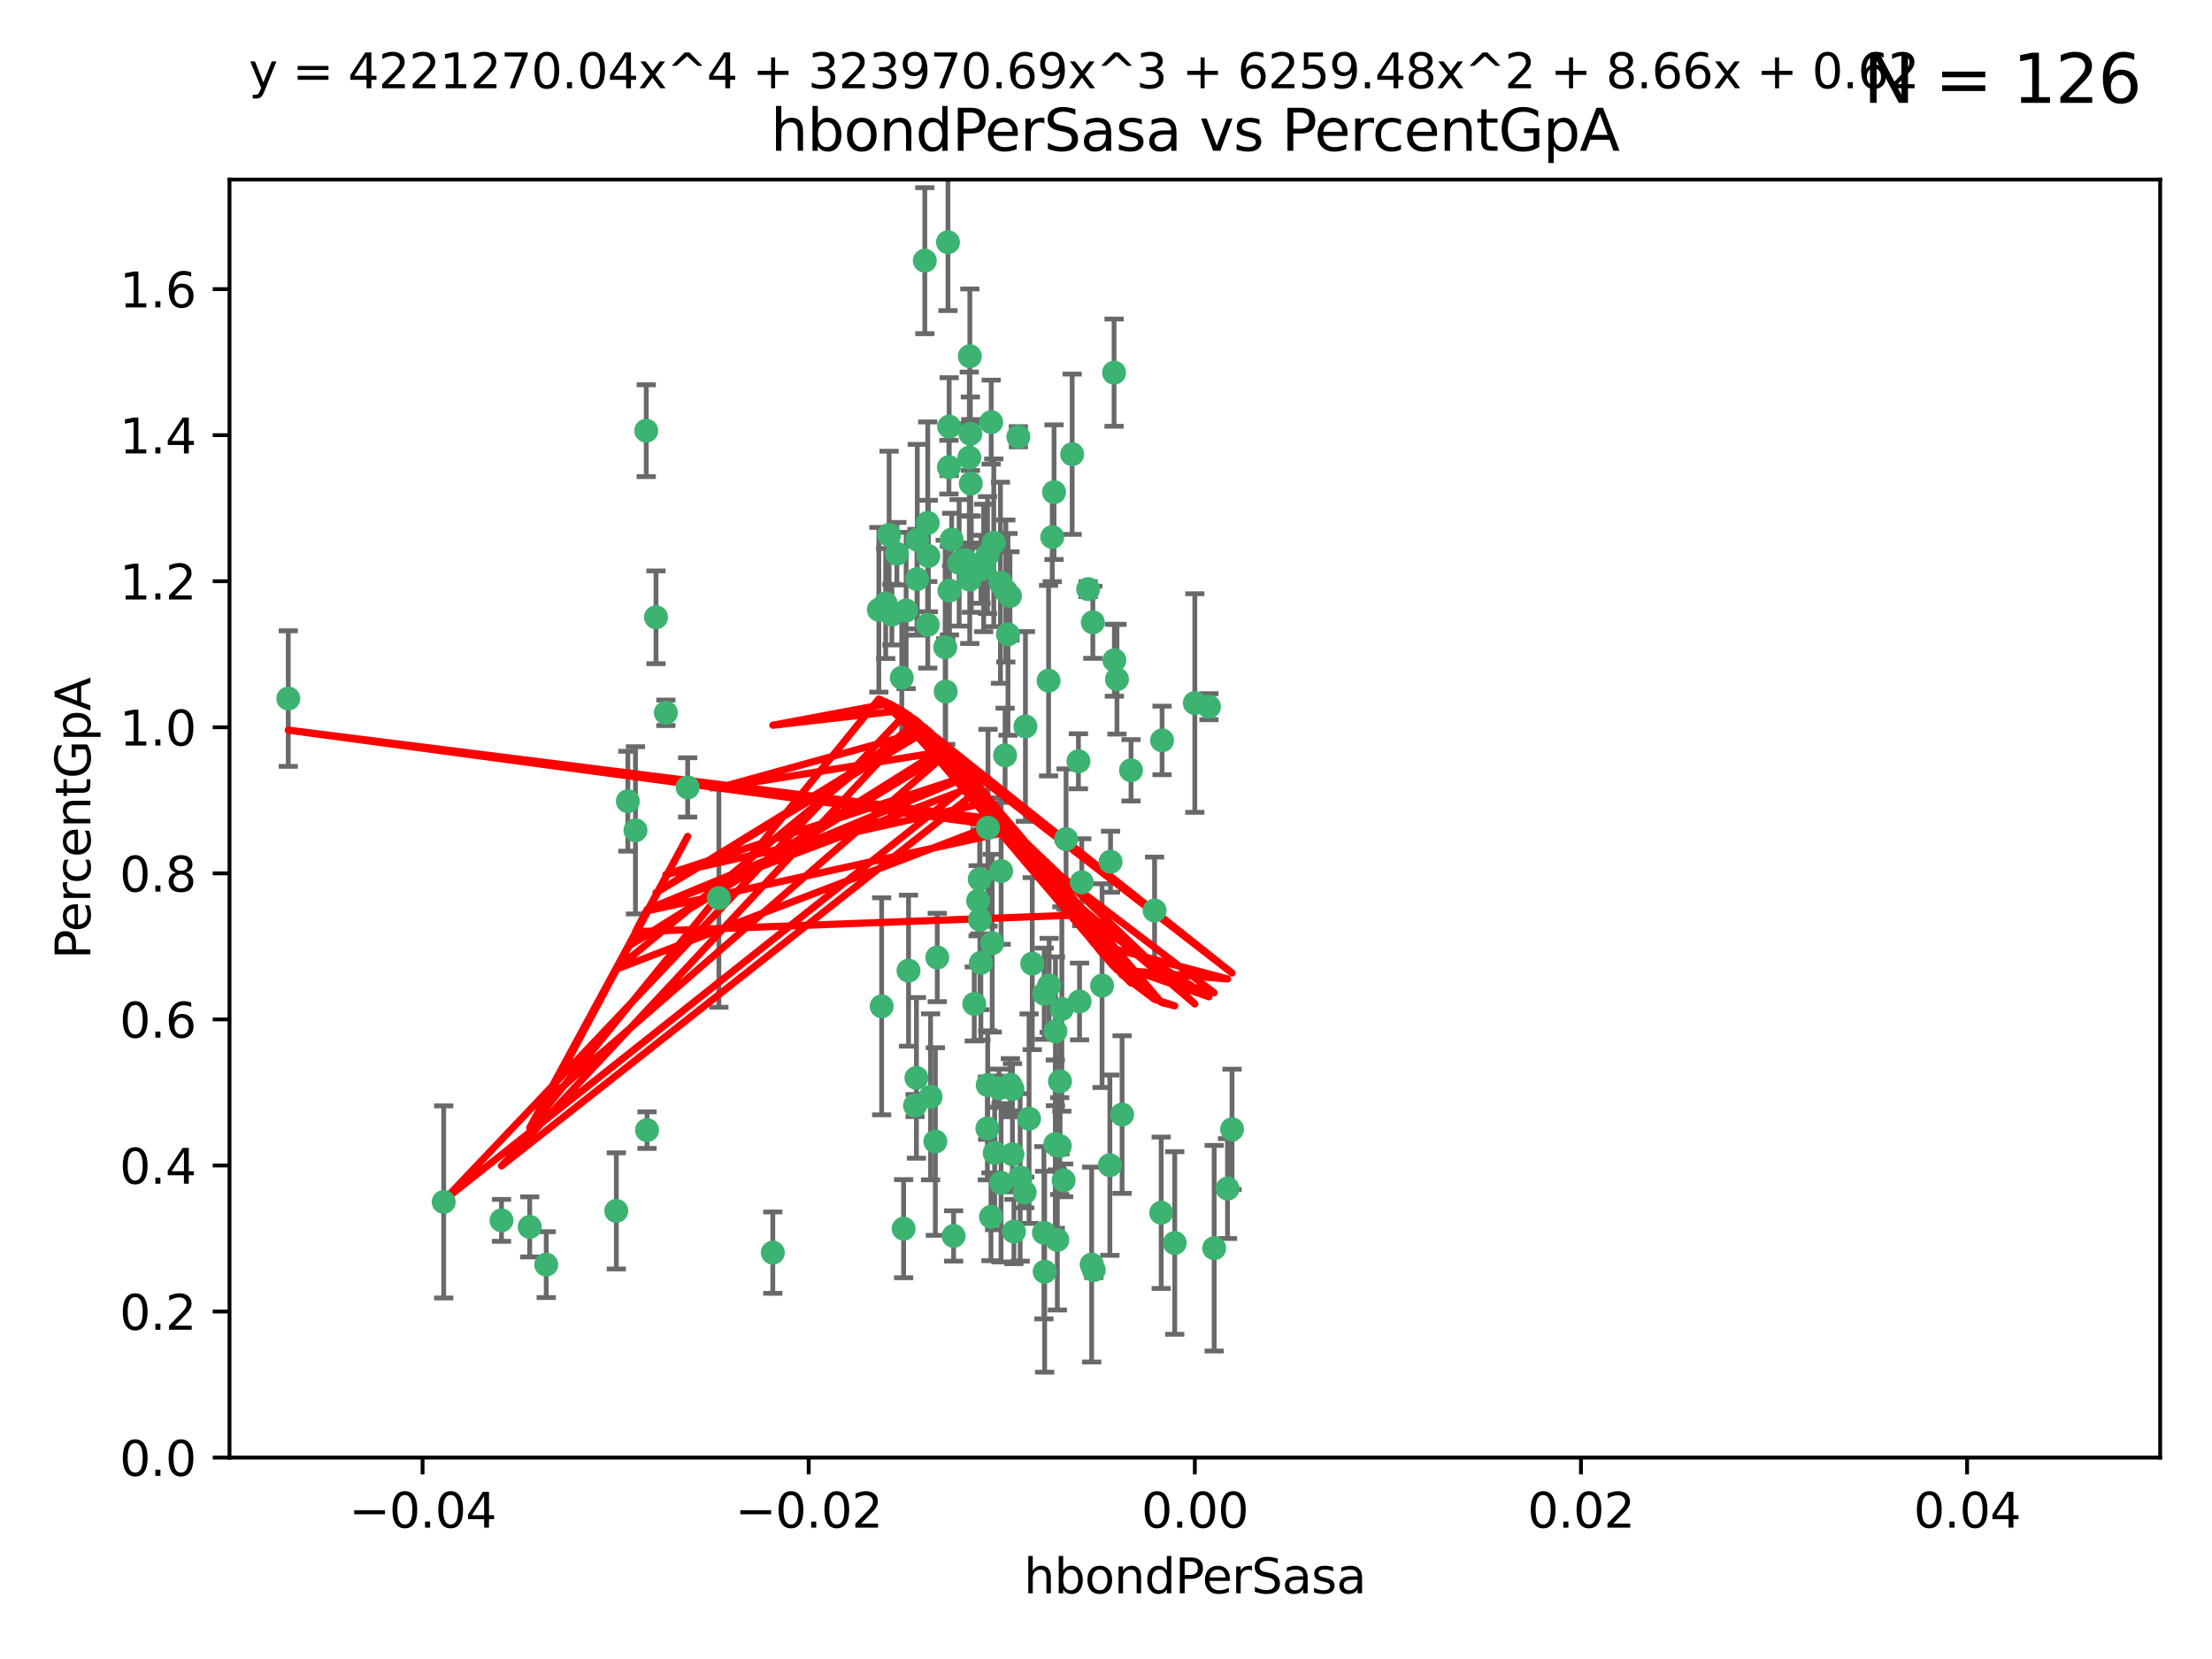 <?xml version="1.0" encoding="utf-8" standalone="no"?>
<!DOCTYPE svg PUBLIC "-//W3C//DTD SVG 1.1//EN"
  "http://www.w3.org/Graphics/SVG/1.1/DTD/svg11.dtd">
<svg xmlns:xlink="http://www.w3.org/1999/xlink" width="460.8pt" height="345.6pt" viewBox="0 0 460.8 345.6" xmlns="http://www.w3.org/2000/svg" version="1.1">
 <defs>
  <style type="text/css">*{stroke-linejoin: round; stroke-linecap: butt}</style>
 </defs>
 <g id="figure_1">
  <g id="patch_1">
   <path d="M 0 345.6 
L 460.8 345.6 
L 460.8 0 
L 0 0 
z
" style="fill: #ffffff"/>
  </g>
  <g id="axes_1">
   <g id="patch_2">
    <path d="M 47.81 303.64 
L 450 303.64 
L 450 37.411 
L 47.81 37.411 
z
" style="fill: #ffffff"/>
   </g>
   <g id="PathCollection_1">
    <defs>
     <path id="m6a40af21f4" d="M 0 1.118 
C 0.297 1.118 0.581 1 0.791 0.791 
C 1 0.581 1.118 0.297 1.118 0 
C 1.118 -0.297 1 -0.581 0.791 -0.791 
C 0.581 -1 0.297 -1.118 0 -1.118 
C -0.297 -1.118 -0.581 -1 -0.791 -0.791 
C -1 -0.581 -1.118 -0.297 -1.118 0 
C -1.118 0.297 -1 0.581 -0.791 0.791 
C -0.581 1 -0.297 1.118 0 1.118 
z
" style="stroke: #3cb371"/>
    </defs>
    <g clip-path="url(#p6c8c76d9fe)">
     <use xlink:href="#m6a40af21f4" x="219.575" y="102.526" style="fill: #3cb371; stroke: #3cb371"/>
     <use xlink:href="#m6a40af21f4" x="204.361" y="118.592" style="fill: #3cb371; stroke: #3cb371"/>
     <use xlink:href="#m6a40af21f4" x="186.841" y="115.347" style="fill: #3cb371; stroke: #3cb371"/>
     <use xlink:href="#m6a40af21f4" x="201.927" y="95.318" style="fill: #3cb371; stroke: #3cb371"/>
     <use xlink:href="#m6a40af21f4" x="202.035" y="74.211" style="fill: #3cb371; stroke: #3cb371"/>
     <use xlink:href="#m6a40af21f4" x="196.903" y="134.836" style="fill: #3cb371; stroke: #3cb371"/>
     <use xlink:href="#m6a40af21f4" x="202.145" y="90.362" style="fill: #3cb371; stroke: #3cb371"/>
     <use xlink:href="#m6a40af21f4" x="138.711" y="148.487" style="fill: #3cb371; stroke: #3cb371"/>
     <use xlink:href="#m6a40af21f4" x="206.483" y="87.939" style="fill: #3cb371; stroke: #3cb371"/>
     <use xlink:href="#m6a40af21f4" x="192.654" y="54.304" style="fill: #3cb371; stroke: #3cb371"/>
     <use xlink:href="#m6a40af21f4" x="136.659" y="128.593" style="fill: #3cb371; stroke: #3cb371"/>
     <use xlink:href="#m6a40af21f4" x="193.267" y="108.935" style="fill: #3cb371; stroke: #3cb371"/>
     <use xlink:href="#m6a40af21f4" x="193.268" y="130.157" style="fill: #3cb371; stroke: #3cb371"/>
     <use xlink:href="#m6a40af21f4" x="149.756" y="187.094" style="fill: #3cb371; stroke: #3cb371"/>
     <use xlink:href="#m6a40af21f4" x="197.678" y="97.317" style="fill: #3cb371; stroke: #3cb371"/>
     <use xlink:href="#m6a40af21f4" x="184.505" y="125.723" style="fill: #3cb371; stroke: #3cb371"/>
     <use xlink:href="#m6a40af21f4" x="217.53" y="207.013" style="fill: #3cb371; stroke: #3cb371"/>
     <use xlink:href="#m6a40af21f4" x="193.389" y="115.829" style="fill: #3cb371; stroke: #3cb371"/>
     <use xlink:href="#m6a40af21f4" x="209.532" y="123.117" style="fill: #3cb371; stroke: #3cb371"/>
     <use xlink:href="#m6a40af21f4" x="204.1" y="183.14" style="fill: #3cb371; stroke: #3cb371"/>
     <use xlink:href="#m6a40af21f4" x="197.001" y="144.057" style="fill: #3cb371; stroke: #3cb371"/>
     <use xlink:href="#m6a40af21f4" x="130.792" y="166.909" style="fill: #3cb371; stroke: #3cb371"/>
     <use xlink:href="#m6a40af21f4" x="197.727" y="88.874" style="fill: #3cb371; stroke: #3cb371"/>
     <use xlink:href="#m6a40af21f4" x="202.956" y="209.141" style="fill: #3cb371; stroke: #3cb371"/>
     <use xlink:href="#m6a40af21f4" x="92.432" y="250.385" style="fill: #3cb371; stroke: #3cb371"/>
     <use xlink:href="#m6a40af21f4" x="188.762" y="127.171" style="fill: #3cb371; stroke: #3cb371"/>
     <use xlink:href="#m6a40af21f4" x="205.818" y="172.439" style="fill: #3cb371; stroke: #3cb371"/>
     <use xlink:href="#m6a40af21f4" x="183.077" y="127.028" style="fill: #3cb371; stroke: #3cb371"/>
     <use xlink:href="#m6a40af21f4" x="110.35" y="255.586" style="fill: #3cb371; stroke: #3cb371"/>
     <use xlink:href="#m6a40af21f4" x="143.254" y="164.032" style="fill: #3cb371; stroke: #3cb371"/>
     <use xlink:href="#m6a40af21f4" x="113.79" y="263.443" style="fill: #3cb371; stroke: #3cb371"/>
     <use xlink:href="#m6a40af21f4" x="197.791" y="123.038" style="fill: #3cb371; stroke: #3cb371"/>
     <use xlink:href="#m6a40af21f4" x="210.395" y="124.161" style="fill: #3cb371; stroke: #3cb371"/>
     <use xlink:href="#m6a40af21f4" x="60.054" y="145.522" style="fill: #3cb371; stroke: #3cb371"/>
     <use xlink:href="#m6a40af21f4" x="209.382" y="157.353" style="fill: #3cb371; stroke: #3cb371"/>
     <use xlink:href="#m6a40af21f4" x="128.388" y="252.251" style="fill: #3cb371; stroke: #3cb371"/>
     <use xlink:href="#m6a40af21f4" x="191.084" y="112.441" style="fill: #3cb371; stroke: #3cb371"/>
     <use xlink:href="#m6a40af21f4" x="205.718" y="115.624" style="fill: #3cb371; stroke: #3cb371"/>
     <use xlink:href="#m6a40af21f4" x="202.013" y="120.746" style="fill: #3cb371; stroke: #3cb371"/>
     <use xlink:href="#m6a40af21f4" x="207.021" y="113.07" style="fill: #3cb371; stroke: #3cb371"/>
     <use xlink:href="#m6a40af21f4" x="204.332" y="200.575" style="fill: #3cb371; stroke: #3cb371"/>
     <use xlink:href="#m6a40af21f4" x="104.472" y="254.222" style="fill: #3cb371; stroke: #3cb371"/>
     <use xlink:href="#m6a40af21f4" x="191.027" y="120.64" style="fill: #3cb371; stroke: #3cb371"/>
     <use xlink:href="#m6a40af21f4" x="197.479" y="50.463" style="fill: #3cb371; stroke: #3cb371"/>
     <use xlink:href="#m6a40af21f4" x="204.915" y="118.317" style="fill: #3cb371; stroke: #3cb371"/>
     <use xlink:href="#m6a40af21f4" x="209.982" y="132.151" style="fill: #3cb371; stroke: #3cb371"/>
     <use xlink:href="#m6a40af21f4" x="202.337" y="117.548" style="fill: #3cb371; stroke: #3cb371"/>
     <use xlink:href="#m6a40af21f4" x="190.624" y="230.303" style="fill: #3cb371; stroke: #3cb371"/>
     <use xlink:href="#m6a40af21f4" x="185.797" y="128.033" style="fill: #3cb371; stroke: #3cb371"/>
     <use xlink:href="#m6a40af21f4" x="226.675" y="122.726" style="fill: #3cb371; stroke: #3cb371"/>
     <use xlink:href="#m6a40af21f4" x="198.248" y="112.4" style="fill: #3cb371; stroke: #3cb371"/>
     <use xlink:href="#m6a40af21f4" x="208.414" y="121.39" style="fill: #3cb371; stroke: #3cb371"/>
     <use xlink:href="#m6a40af21f4" x="185.221" y="111.43" style="fill: #3cb371; stroke: #3cb371"/>
     <use xlink:href="#m6a40af21f4" x="160.989" y="260.948" style="fill: #3cb371; stroke: #3cb371"/>
     <use xlink:href="#m6a40af21f4" x="187.856" y="141.186" style="fill: #3cb371; stroke: #3cb371"/>
     <use xlink:href="#m6a40af21f4" x="198.656" y="257.472" style="fill: #3cb371; stroke: #3cb371"/>
     <use xlink:href="#m6a40af21f4" x="202.227" y="100.735" style="fill: #3cb371; stroke: #3cb371"/>
     <use xlink:href="#m6a40af21f4" x="134.791" y="235.426" style="fill: #3cb371; stroke: #3cb371"/>
     <use xlink:href="#m6a40af21f4" x="203.764" y="187.642" style="fill: #3cb371; stroke: #3cb371"/>
     <use xlink:href="#m6a40af21f4" x="204.141" y="191.601" style="fill: #3cb371; stroke: #3cb371"/>
     <use xlink:href="#m6a40af21f4" x="212.146" y="90.985" style="fill: #3cb371; stroke: #3cb371"/>
     <use xlink:href="#m6a40af21f4" x="201.01" y="116.663" style="fill: #3cb371; stroke: #3cb371"/>
     <use xlink:href="#m6a40af21f4" x="199.805" y="117.25" style="fill: #3cb371; stroke: #3cb371"/>
     <use xlink:href="#m6a40af21f4" x="256.657" y="235.252" style="fill: #3cb371; stroke: #3cb371"/>
     <use xlink:href="#m6a40af21f4" x="188.242" y="255.956" style="fill: #3cb371; stroke: #3cb371"/>
     <use xlink:href="#m6a40af21f4" x="213.462" y="248.399" style="fill: #3cb371; stroke: #3cb371"/>
     <use xlink:href="#m6a40af21f4" x="220.757" y="238.745" style="fill: #3cb371; stroke: #3cb371"/>
     <use xlink:href="#m6a40af21f4" x="206.699" y="196.482" style="fill: #3cb371; stroke: #3cb371"/>
     <use xlink:href="#m6a40af21f4" x="195.248" y="199.457" style="fill: #3cb371; stroke: #3cb371"/>
     <use xlink:href="#m6a40af21f4" x="221.567" y="245.891" style="fill: #3cb371; stroke: #3cb371"/>
     <use xlink:href="#m6a40af21f4" x="214.374" y="233.04" style="fill: #3cb371; stroke: #3cb371"/>
     <use xlink:href="#m6a40af21f4" x="219.202" y="111.877" style="fill: #3cb371; stroke: #3cb371"/>
     <use xlink:href="#m6a40af21f4" x="208.554" y="181.451" style="fill: #3cb371; stroke: #3cb371"/>
     <use xlink:href="#m6a40af21f4" x="190.909" y="224.544" style="fill: #3cb371; stroke: #3cb371"/>
     <use xlink:href="#m6a40af21f4" x="205.691" y="235.075" style="fill: #3cb371; stroke: #3cb371"/>
     <use xlink:href="#m6a40af21f4" x="210.907" y="240.46" style="fill: #3cb371; stroke: #3cb371"/>
     <use xlink:href="#m6a40af21f4" x="183.668" y="209.633" style="fill: #3cb371; stroke: #3cb371"/>
     <use xlink:href="#m6a40af21f4" x="208.109" y="226.694" style="fill: #3cb371; stroke: #3cb371"/>
     <use xlink:href="#m6a40af21f4" x="215.037" y="200.742" style="fill: #3cb371; stroke: #3cb371"/>
     <use xlink:href="#m6a40af21f4" x="193.852" y="228.491" style="fill: #3cb371; stroke: #3cb371"/>
     <use xlink:href="#m6a40af21f4" x="210.917" y="226.863" style="fill: #3cb371; stroke: #3cb371"/>
     <use xlink:href="#m6a40af21f4" x="134.624" y="89.722" style="fill: #3cb371; stroke: #3cb371"/>
     <use xlink:href="#m6a40af21f4" x="132.38" y="172.967" style="fill: #3cb371; stroke: #3cb371"/>
     <use xlink:href="#m6a40af21f4" x="223.351" y="94.622" style="fill: #3cb371; stroke: #3cb371"/>
     <use xlink:href="#m6a40af21f4" x="232.145" y="137.537" style="fill: #3cb371; stroke: #3cb371"/>
     <use xlink:href="#m6a40af21f4" x="207.205" y="240.17" style="fill: #3cb371; stroke: #3cb371"/>
     <use xlink:href="#m6a40af21f4" x="224.89" y="208.627" style="fill: #3cb371; stroke: #3cb371"/>
     <use xlink:href="#m6a40af21f4" x="219.838" y="238.351" style="fill: #3cb371; stroke: #3cb371"/>
     <use xlink:href="#m6a40af21f4" x="227.411" y="263.429" style="fill: #3cb371; stroke: #3cb371"/>
     <use xlink:href="#m6a40af21f4" x="206.439" y="253.486" style="fill: #3cb371; stroke: #3cb371"/>
     <use xlink:href="#m6a40af21f4" x="241.898" y="252.643" style="fill: #3cb371; stroke: #3cb371"/>
     <use xlink:href="#m6a40af21f4" x="218.557" y="205.263" style="fill: #3cb371; stroke: #3cb371"/>
     <use xlink:href="#m6a40af21f4" x="219.87" y="214.843" style="fill: #3cb371; stroke: #3cb371"/>
     <use xlink:href="#m6a40af21f4" x="232.682" y="141.497" style="fill: #3cb371; stroke: #3cb371"/>
     <use xlink:href="#m6a40af21f4" x="255.716" y="247.6" style="fill: #3cb371; stroke: #3cb371"/>
     <use xlink:href="#m6a40af21f4" x="227.859" y="264.585" style="fill: #3cb371; stroke: #3cb371"/>
     <use xlink:href="#m6a40af21f4" x="208.536" y="246.398" style="fill: #3cb371; stroke: #3cb371"/>
     <use xlink:href="#m6a40af21f4" x="217.469" y="256.806" style="fill: #3cb371; stroke: #3cb371"/>
     <use xlink:href="#m6a40af21f4" x="205.755" y="226.045" style="fill: #3cb371; stroke: #3cb371"/>
     <use xlink:href="#m6a40af21f4" x="235.611" y="160.464" style="fill: #3cb371; stroke: #3cb371"/>
     <use xlink:href="#m6a40af21f4" x="229.579" y="205.321" style="fill: #3cb371; stroke: #3cb371"/>
     <use xlink:href="#m6a40af21f4" x="225.349" y="183.793" style="fill: #3cb371; stroke: #3cb371"/>
     <use xlink:href="#m6a40af21f4" x="227.655" y="129.634" style="fill: #3cb371; stroke: #3cb371"/>
     <use xlink:href="#m6a40af21f4" x="220.263" y="258.299" style="fill: #3cb371; stroke: #3cb371"/>
     <use xlink:href="#m6a40af21f4" x="233.751" y="232.184" style="fill: #3cb371; stroke: #3cb371"/>
     <use xlink:href="#m6a40af21f4" x="240.52" y="189.677" style="fill: #3cb371; stroke: #3cb371"/>
     <use xlink:href="#m6a40af21f4" x="244.718" y="258.939" style="fill: #3cb371; stroke: #3cb371"/>
     <use xlink:href="#m6a40af21f4" x="242.081" y="154.242" style="fill: #3cb371; stroke: #3cb371"/>
     <use xlink:href="#m6a40af21f4" x="231.204" y="242.728" style="fill: #3cb371; stroke: #3cb371"/>
     <use xlink:href="#m6a40af21f4" x="251.848" y="147.219" style="fill: #3cb371; stroke: #3cb371"/>
     <use xlink:href="#m6a40af21f4" x="222.081" y="174.785" style="fill: #3cb371; stroke: #3cb371"/>
     <use xlink:href="#m6a40af21f4" x="211.22" y="256.55" style="fill: #3cb371; stroke: #3cb371"/>
     <use xlink:href="#m6a40af21f4" x="194.851" y="237.798" style="fill: #3cb371; stroke: #3cb371"/>
     <use xlink:href="#m6a40af21f4" x="221.203" y="210.197" style="fill: #3cb371; stroke: #3cb371"/>
     <use xlink:href="#m6a40af21f4" x="217.618" y="264.919" style="fill: #3cb371; stroke: #3cb371"/>
     <use xlink:href="#m6a40af21f4" x="248.905" y="146.454" style="fill: #3cb371; stroke: #3cb371"/>
     <use xlink:href="#m6a40af21f4" x="210.478" y="225.964" style="fill: #3cb371; stroke: #3cb371"/>
     <use xlink:href="#m6a40af21f4" x="218.439" y="141.79" style="fill: #3cb371; stroke: #3cb371"/>
     <use xlink:href="#m6a40af21f4" x="213.617" y="151.336" style="fill: #3cb371; stroke: #3cb371"/>
     <use xlink:href="#m6a40af21f4" x="252.934" y="260.024" style="fill: #3cb371; stroke: #3cb371"/>
     <use xlink:href="#m6a40af21f4" x="232.083" y="77.63" style="fill: #3cb371; stroke: #3cb371"/>
     <use xlink:href="#m6a40af21f4" x="231.348" y="179.513" style="fill: #3cb371; stroke: #3cb371"/>
     <use xlink:href="#m6a40af21f4" x="189.263" y="202.204" style="fill: #3cb371; stroke: #3cb371"/>
     <use xlink:href="#m6a40af21f4" x="224.655" y="158.587" style="fill: #3cb371; stroke: #3cb371"/>
     <use xlink:href="#m6a40af21f4" x="220.812" y="225.255" style="fill: #3cb371; stroke: #3cb371"/>
     <use xlink:href="#m6a40af21f4" x="212.517" y="245.278" style="fill: #3cb371; stroke: #3cb371"/>
    </g>
   </g>
   <g id="matplotlib.axis_1">
    <g id="xtick_1">
     <g id="line2d_1">
      <defs>
       <path id="m65692b7390" d="M 0 0 
L 0 3.5 
" style="stroke: #000000; stroke-width: 0.8"/>
      </defs>
      <g>
       <use xlink:href="#m65692b7390" x="88.029" y="303.64" style="stroke: #000000; stroke-width: 0.8"/>
      </g>
     </g>
     <g id="text_1">
      <!-- −0.04 -->
      <g transform="translate(72.706 318.238)scale(0.1 -0.1)">
       <defs>
        <path id="DejaVuSans-2212" d="M 678 2272 
L 4684 2272 
L 4684 1741 
L 678 1741 
L 678 2272 
z
" transform="scale(0.016)"/>
        <path id="DejaVuSans-30" d="M 2034 4250 
Q 1547 4250 1301 3770 
Q 1056 3291 1056 2328 
Q 1056 1369 1301 889 
Q 1547 409 2034 409 
Q 2525 409 2770 889 
Q 3016 1369 3016 2328 
Q 3016 3291 2770 3770 
Q 2525 4250 2034 4250 
z
M 2034 4750 
Q 2819 4750 3233 4129 
Q 3647 3509 3647 2328 
Q 3647 1150 3233 529 
Q 2819 -91 2034 -91 
Q 1250 -91 836 529 
Q 422 1150 422 2328 
Q 422 3509 836 4129 
Q 1250 4750 2034 4750 
z
" transform="scale(0.016)"/>
        <path id="DejaVuSans-2e" d="M 684 794 
L 1344 794 
L 1344 0 
L 684 0 
L 684 794 
z
" transform="scale(0.016)"/>
        <path id="DejaVuSans-34" d="M 2419 4116 
L 825 1625 
L 2419 1625 
L 2419 4116 
z
M 2253 4666 
L 3047 4666 
L 3047 1625 
L 3713 1625 
L 3713 1100 
L 3047 1100 
L 3047 0 
L 2419 0 
L 2419 1100 
L 313 1100 
L 313 1709 
L 2253 4666 
z
" transform="scale(0.016)"/>
       </defs>
       <use xlink:href="#DejaVuSans-2212"/>
       <use xlink:href="#DejaVuSans-30" x="83.789"/>
       <use xlink:href="#DejaVuSans-2e" x="147.412"/>
       <use xlink:href="#DejaVuSans-30" x="179.199"/>
       <use xlink:href="#DejaVuSans-34" x="242.822"/>
      </g>
     </g>
    </g>
    <g id="xtick_2">
     <g id="line2d_2">
      <g>
       <use xlink:href="#m65692b7390" x="168.467" y="303.64" style="stroke: #000000; stroke-width: 0.8"/>
      </g>
     </g>
     <g id="text_2">
      <!-- −0.02 -->
      <g transform="translate(153.144 318.238)scale(0.1 -0.1)">
       <defs>
        <path id="DejaVuSans-32" d="M 1228 531 
L 3431 531 
L 3431 0 
L 469 0 
L 469 531 
Q 828 903 1448 1529 
Q 2069 2156 2228 2338 
Q 2531 2678 2651 2914 
Q 2772 3150 2772 3378 
Q 2772 3750 2511 3984 
Q 2250 4219 1831 4219 
Q 1534 4219 1204 4116 
Q 875 4013 500 3803 
L 500 4441 
Q 881 4594 1212 4672 
Q 1544 4750 1819 4750 
Q 2544 4750 2975 4387 
Q 3406 4025 3406 3419 
Q 3406 3131 3298 2873 
Q 3191 2616 2906 2266 
Q 2828 2175 2409 1742 
Q 1991 1309 1228 531 
z
" transform="scale(0.016)"/>
       </defs>
       <use xlink:href="#DejaVuSans-2212"/>
       <use xlink:href="#DejaVuSans-30" x="83.789"/>
       <use xlink:href="#DejaVuSans-2e" x="147.412"/>
       <use xlink:href="#DejaVuSans-30" x="179.199"/>
       <use xlink:href="#DejaVuSans-32" x="242.822"/>
      </g>
     </g>
    </g>
    <g id="xtick_3">
     <g id="line2d_3">
      <g>
       <use xlink:href="#m65692b7390" x="248.905" y="303.64" style="stroke: #000000; stroke-width: 0.8"/>
      </g>
     </g>
     <g id="text_3">
      <!-- 0.00 -->
      <g transform="translate(237.772 318.238)scale(0.1 -0.1)">
       <use xlink:href="#DejaVuSans-30"/>
       <use xlink:href="#DejaVuSans-2e" x="63.623"/>
       <use xlink:href="#DejaVuSans-30" x="95.41"/>
       <use xlink:href="#DejaVuSans-30" x="159.033"/>
      </g>
     </g>
    </g>
    <g id="xtick_4">
     <g id="line2d_4">
      <g>
       <use xlink:href="#m65692b7390" x="329.343" y="303.64" style="stroke: #000000; stroke-width: 0.8"/>
      </g>
     </g>
     <g id="text_4">
      <!-- 0.02 -->
      <g transform="translate(318.21 318.238)scale(0.1 -0.1)">
       <use xlink:href="#DejaVuSans-30"/>
       <use xlink:href="#DejaVuSans-2e" x="63.623"/>
       <use xlink:href="#DejaVuSans-30" x="95.41"/>
       <use xlink:href="#DejaVuSans-32" x="159.033"/>
      </g>
     </g>
    </g>
    <g id="xtick_5">
     <g id="line2d_5">
      <g>
       <use xlink:href="#m65692b7390" x="409.781" y="303.64" style="stroke: #000000; stroke-width: 0.8"/>
      </g>
     </g>
     <g id="text_5">
      <!-- 0.04 -->
      <g transform="translate(398.648 318.238)scale(0.1 -0.1)">
       <use xlink:href="#DejaVuSans-30"/>
       <use xlink:href="#DejaVuSans-2e" x="63.623"/>
       <use xlink:href="#DejaVuSans-30" x="95.41"/>
       <use xlink:href="#DejaVuSans-34" x="159.033"/>
      </g>
     </g>
    </g>
    <g id="text_6">
     <!-- hbondPerSasa -->
     <g transform="translate(213.287 331.917)scale(0.1 -0.1)">
      <defs>
       <path id="DejaVuSans-68" d="M 3513 2113 
L 3513 0 
L 2938 0 
L 2938 2094 
Q 2938 2591 2744 2837 
Q 2550 3084 2163 3084 
Q 1697 3084 1428 2787 
Q 1159 2491 1159 1978 
L 1159 0 
L 581 0 
L 581 4863 
L 1159 4863 
L 1159 2956 
Q 1366 3272 1645 3428 
Q 1925 3584 2291 3584 
Q 2894 3584 3203 3211 
Q 3513 2838 3513 2113 
z
" transform="scale(0.016)"/>
       <path id="DejaVuSans-62" d="M 3116 1747 
Q 3116 2381 2855 2742 
Q 2594 3103 2138 3103 
Q 1681 3103 1420 2742 
Q 1159 2381 1159 1747 
Q 1159 1113 1420 752 
Q 1681 391 2138 391 
Q 2594 391 2855 752 
Q 3116 1113 3116 1747 
z
M 1159 2969 
Q 1341 3281 1617 3432 
Q 1894 3584 2278 3584 
Q 2916 3584 3314 3078 
Q 3713 2572 3713 1747 
Q 3713 922 3314 415 
Q 2916 -91 2278 -91 
Q 1894 -91 1617 61 
Q 1341 213 1159 525 
L 1159 0 
L 581 0 
L 581 4863 
L 1159 4863 
L 1159 2969 
z
" transform="scale(0.016)"/>
       <path id="DejaVuSans-6f" d="M 1959 3097 
Q 1497 3097 1228 2736 
Q 959 2375 959 1747 
Q 959 1119 1226 758 
Q 1494 397 1959 397 
Q 2419 397 2687 759 
Q 2956 1122 2956 1747 
Q 2956 2369 2687 2733 
Q 2419 3097 1959 3097 
z
M 1959 3584 
Q 2709 3584 3137 3096 
Q 3566 2609 3566 1747 
Q 3566 888 3137 398 
Q 2709 -91 1959 -91 
Q 1206 -91 779 398 
Q 353 888 353 1747 
Q 353 2609 779 3096 
Q 1206 3584 1959 3584 
z
" transform="scale(0.016)"/>
       <path id="DejaVuSans-6e" d="M 3513 2113 
L 3513 0 
L 2938 0 
L 2938 2094 
Q 2938 2591 2744 2837 
Q 2550 3084 2163 3084 
Q 1697 3084 1428 2787 
Q 1159 2491 1159 1978 
L 1159 0 
L 581 0 
L 581 3500 
L 1159 3500 
L 1159 2956 
Q 1366 3272 1645 3428 
Q 1925 3584 2291 3584 
Q 2894 3584 3203 3211 
Q 3513 2838 3513 2113 
z
" transform="scale(0.016)"/>
       <path id="DejaVuSans-64" d="M 2906 2969 
L 2906 4863 
L 3481 4863 
L 3481 0 
L 2906 0 
L 2906 525 
Q 2725 213 2448 61 
Q 2172 -91 1784 -91 
Q 1150 -91 751 415 
Q 353 922 353 1747 
Q 353 2572 751 3078 
Q 1150 3584 1784 3584 
Q 2172 3584 2448 3432 
Q 2725 3281 2906 2969 
z
M 947 1747 
Q 947 1113 1208 752 
Q 1469 391 1925 391 
Q 2381 391 2643 752 
Q 2906 1113 2906 1747 
Q 2906 2381 2643 2742 
Q 2381 3103 1925 3103 
Q 1469 3103 1208 2742 
Q 947 2381 947 1747 
z
" transform="scale(0.016)"/>
       <path id="DejaVuSans-50" d="M 1259 4147 
L 1259 2394 
L 2053 2394 
Q 2494 2394 2734 2622 
Q 2975 2850 2975 3272 
Q 2975 3691 2734 3919 
Q 2494 4147 2053 4147 
L 1259 4147 
z
M 628 4666 
L 2053 4666 
Q 2838 4666 3239 4311 
Q 3641 3956 3641 3272 
Q 3641 2581 3239 2228 
Q 2838 1875 2053 1875 
L 1259 1875 
L 1259 0 
L 628 0 
L 628 4666 
z
" transform="scale(0.016)"/>
       <path id="DejaVuSans-65" d="M 3597 1894 
L 3597 1613 
L 953 1613 
Q 991 1019 1311 708 
Q 1631 397 2203 397 
Q 2534 397 2845 478 
Q 3156 559 3463 722 
L 3463 178 
Q 3153 47 2828 -22 
Q 2503 -91 2169 -91 
Q 1331 -91 842 396 
Q 353 884 353 1716 
Q 353 2575 817 3079 
Q 1281 3584 2069 3584 
Q 2775 3584 3186 3129 
Q 3597 2675 3597 1894 
z
M 3022 2063 
Q 3016 2534 2758 2815 
Q 2500 3097 2075 3097 
Q 1594 3097 1305 2825 
Q 1016 2553 972 2059 
L 3022 2063 
z
" transform="scale(0.016)"/>
       <path id="DejaVuSans-72" d="M 2631 2963 
Q 2534 3019 2420 3045 
Q 2306 3072 2169 3072 
Q 1681 3072 1420 2755 
Q 1159 2438 1159 1844 
L 1159 0 
L 581 0 
L 581 3500 
L 1159 3500 
L 1159 2956 
Q 1341 3275 1631 3429 
Q 1922 3584 2338 3584 
Q 2397 3584 2469 3576 
Q 2541 3569 2628 3553 
L 2631 2963 
z
" transform="scale(0.016)"/>
       <path id="DejaVuSans-53" d="M 3425 4513 
L 3425 3897 
Q 3066 4069 2747 4153 
Q 2428 4238 2131 4238 
Q 1616 4238 1336 4038 
Q 1056 3838 1056 3469 
Q 1056 3159 1242 3001 
Q 1428 2844 1947 2747 
L 2328 2669 
Q 3034 2534 3370 2195 
Q 3706 1856 3706 1288 
Q 3706 609 3251 259 
Q 2797 -91 1919 -91 
Q 1588 -91 1214 -16 
Q 841 59 441 206 
L 441 856 
Q 825 641 1194 531 
Q 1563 422 1919 422 
Q 2459 422 2753 634 
Q 3047 847 3047 1241 
Q 3047 1584 2836 1778 
Q 2625 1972 2144 2069 
L 1759 2144 
Q 1053 2284 737 2584 
Q 422 2884 422 3419 
Q 422 4038 858 4394 
Q 1294 4750 2059 4750 
Q 2388 4750 2728 4690 
Q 3069 4631 3425 4513 
z
" transform="scale(0.016)"/>
       <path id="DejaVuSans-61" d="M 2194 1759 
Q 1497 1759 1228 1600 
Q 959 1441 959 1056 
Q 959 750 1161 570 
Q 1363 391 1709 391 
Q 2188 391 2477 730 
Q 2766 1069 2766 1631 
L 2766 1759 
L 2194 1759 
z
M 3341 1997 
L 3341 0 
L 2766 0 
L 2766 531 
Q 2569 213 2275 61 
Q 1981 -91 1556 -91 
Q 1019 -91 701 211 
Q 384 513 384 1019 
Q 384 1609 779 1909 
Q 1175 2209 1959 2209 
L 2766 2209 
L 2766 2266 
Q 2766 2663 2505 2880 
Q 2244 3097 1772 3097 
Q 1472 3097 1187 3025 
Q 903 2953 641 2809 
L 641 3341 
Q 956 3463 1253 3523 
Q 1550 3584 1831 3584 
Q 2591 3584 2966 3190 
Q 3341 2797 3341 1997 
z
" transform="scale(0.016)"/>
       <path id="DejaVuSans-73" d="M 2834 3397 
L 2834 2853 
Q 2591 2978 2328 3040 
Q 2066 3103 1784 3103 
Q 1356 3103 1142 2972 
Q 928 2841 928 2578 
Q 928 2378 1081 2264 
Q 1234 2150 1697 2047 
L 1894 2003 
Q 2506 1872 2764 1633 
Q 3022 1394 3022 966 
Q 3022 478 2636 193 
Q 2250 -91 1575 -91 
Q 1294 -91 989 -36 
Q 684 19 347 128 
L 347 722 
Q 666 556 975 473 
Q 1284 391 1588 391 
Q 1994 391 2212 530 
Q 2431 669 2431 922 
Q 2431 1156 2273 1281 
Q 2116 1406 1581 1522 
L 1381 1569 
Q 847 1681 609 1914 
Q 372 2147 372 2553 
Q 372 3047 722 3315 
Q 1072 3584 1716 3584 
Q 2034 3584 2315 3537 
Q 2597 3491 2834 3397 
z
" transform="scale(0.016)"/>
      </defs>
      <use xlink:href="#DejaVuSans-68"/>
      <use xlink:href="#DejaVuSans-62" x="63.379"/>
      <use xlink:href="#DejaVuSans-6f" x="126.855"/>
      <use xlink:href="#DejaVuSans-6e" x="188.037"/>
      <use xlink:href="#DejaVuSans-64" x="251.416"/>
      <use xlink:href="#DejaVuSans-50" x="314.893"/>
      <use xlink:href="#DejaVuSans-65" x="371.57"/>
      <use xlink:href="#DejaVuSans-72" x="433.094"/>
      <use xlink:href="#DejaVuSans-53" x="474.207"/>
      <use xlink:href="#DejaVuSans-61" x="537.684"/>
      <use xlink:href="#DejaVuSans-73" x="598.963"/>
      <use xlink:href="#DejaVuSans-61" x="651.062"/>
     </g>
    </g>
   </g>
   <g id="matplotlib.axis_2">
    <g id="ytick_1">
     <g id="line2d_6">
      <defs>
       <path id="m5b25469e0e" d="M 0 0 
L -3.5 0 
" style="stroke: #000000; stroke-width: 0.8"/>
      </defs>
      <g>
       <use xlink:href="#m5b25469e0e" x="47.81" y="303.64" style="stroke: #000000; stroke-width: 0.8"/>
      </g>
     </g>
     <g id="text_7">
      <!-- 0.0 -->
      <g transform="translate(24.907 307.439)scale(0.1 -0.1)">
       <use xlink:href="#DejaVuSans-30"/>
       <use xlink:href="#DejaVuSans-2e" x="63.623"/>
       <use xlink:href="#DejaVuSans-30" x="95.41"/>
      </g>
     </g>
    </g>
    <g id="ytick_2">
     <g id="line2d_7">
      <g>
       <use xlink:href="#m5b25469e0e" x="47.81" y="273.214" style="stroke: #000000; stroke-width: 0.8"/>
      </g>
     </g>
     <g id="text_8">
      <!-- 0.2 -->
      <g transform="translate(24.907 277.013)scale(0.1 -0.1)">
       <use xlink:href="#DejaVuSans-30"/>
       <use xlink:href="#DejaVuSans-2e" x="63.623"/>
       <use xlink:href="#DejaVuSans-32" x="95.41"/>
      </g>
     </g>
    </g>
    <g id="ytick_3">
     <g id="line2d_8">
      <g>
       <use xlink:href="#m5b25469e0e" x="47.81" y="242.788" style="stroke: #000000; stroke-width: 0.8"/>
      </g>
     </g>
     <g id="text_9">
      <!-- 0.4 -->
      <g transform="translate(24.907 246.587)scale(0.1 -0.1)">
       <use xlink:href="#DejaVuSans-30"/>
       <use xlink:href="#DejaVuSans-2e" x="63.623"/>
       <use xlink:href="#DejaVuSans-34" x="95.41"/>
      </g>
     </g>
    </g>
    <g id="ytick_4">
     <g id="line2d_9">
      <g>
       <use xlink:href="#m5b25469e0e" x="47.81" y="212.362" style="stroke: #000000; stroke-width: 0.8"/>
      </g>
     </g>
     <g id="text_10">
      <!-- 0.6 -->
      <g transform="translate(24.907 216.161)scale(0.1 -0.1)">
       <defs>
        <path id="DejaVuSans-36" d="M 2113 2584 
Q 1688 2584 1439 2293 
Q 1191 2003 1191 1497 
Q 1191 994 1439 701 
Q 1688 409 2113 409 
Q 2538 409 2786 701 
Q 3034 994 3034 1497 
Q 3034 2003 2786 2293 
Q 2538 2584 2113 2584 
z
M 3366 4563 
L 3366 3988 
Q 3128 4100 2886 4159 
Q 2644 4219 2406 4219 
Q 1781 4219 1451 3797 
Q 1122 3375 1075 2522 
Q 1259 2794 1537 2939 
Q 1816 3084 2150 3084 
Q 2853 3084 3261 2657 
Q 3669 2231 3669 1497 
Q 3669 778 3244 343 
Q 2819 -91 2113 -91 
Q 1303 -91 875 529 
Q 447 1150 447 2328 
Q 447 3434 972 4092 
Q 1497 4750 2381 4750 
Q 2619 4750 2861 4703 
Q 3103 4656 3366 4563 
z
" transform="scale(0.016)"/>
       </defs>
       <use xlink:href="#DejaVuSans-30"/>
       <use xlink:href="#DejaVuSans-2e" x="63.623"/>
       <use xlink:href="#DejaVuSans-36" x="95.41"/>
      </g>
     </g>
    </g>
    <g id="ytick_5">
     <g id="line2d_10">
      <g>
       <use xlink:href="#m5b25469e0e" x="47.81" y="181.935" style="stroke: #000000; stroke-width: 0.8"/>
      </g>
     </g>
     <g id="text_11">
      <!-- 0.8 -->
      <g transform="translate(24.907 185.735)scale(0.1 -0.1)">
       <defs>
        <path id="DejaVuSans-38" d="M 2034 2216 
Q 1584 2216 1326 1975 
Q 1069 1734 1069 1313 
Q 1069 891 1326 650 
Q 1584 409 2034 409 
Q 2484 409 2743 651 
Q 3003 894 3003 1313 
Q 3003 1734 2745 1975 
Q 2488 2216 2034 2216 
z
M 1403 2484 
Q 997 2584 770 2862 
Q 544 3141 544 3541 
Q 544 4100 942 4425 
Q 1341 4750 2034 4750 
Q 2731 4750 3128 4425 
Q 3525 4100 3525 3541 
Q 3525 3141 3298 2862 
Q 3072 2584 2669 2484 
Q 3125 2378 3379 2068 
Q 3634 1759 3634 1313 
Q 3634 634 3220 271 
Q 2806 -91 2034 -91 
Q 1263 -91 848 271 
Q 434 634 434 1313 
Q 434 1759 690 2068 
Q 947 2378 1403 2484 
z
M 1172 3481 
Q 1172 3119 1398 2916 
Q 1625 2713 2034 2713 
Q 2441 2713 2670 2916 
Q 2900 3119 2900 3481 
Q 2900 3844 2670 4047 
Q 2441 4250 2034 4250 
Q 1625 4250 1398 4047 
Q 1172 3844 1172 3481 
z
" transform="scale(0.016)"/>
       </defs>
       <use xlink:href="#DejaVuSans-30"/>
       <use xlink:href="#DejaVuSans-2e" x="63.623"/>
       <use xlink:href="#DejaVuSans-38" x="95.41"/>
      </g>
     </g>
    </g>
    <g id="ytick_6">
     <g id="line2d_11">
      <g>
       <use xlink:href="#m5b25469e0e" x="47.81" y="151.509" style="stroke: #000000; stroke-width: 0.8"/>
      </g>
     </g>
     <g id="text_12">
      <!-- 1.0 -->
      <g transform="translate(24.907 155.308)scale(0.1 -0.1)">
       <defs>
        <path id="DejaVuSans-31" d="M 794 531 
L 1825 531 
L 1825 4091 
L 703 3866 
L 703 4441 
L 1819 4666 
L 2450 4666 
L 2450 531 
L 3481 531 
L 3481 0 
L 794 0 
L 794 531 
z
" transform="scale(0.016)"/>
       </defs>
       <use xlink:href="#DejaVuSans-31"/>
       <use xlink:href="#DejaVuSans-2e" x="63.623"/>
       <use xlink:href="#DejaVuSans-30" x="95.41"/>
      </g>
     </g>
    </g>
    <g id="ytick_7">
     <g id="line2d_12">
      <g>
       <use xlink:href="#m5b25469e0e" x="47.81" y="121.083" style="stroke: #000000; stroke-width: 0.8"/>
      </g>
     </g>
     <g id="text_13">
      <!-- 1.2 -->
      <g transform="translate(24.907 124.882)scale(0.1 -0.1)">
       <use xlink:href="#DejaVuSans-31"/>
       <use xlink:href="#DejaVuSans-2e" x="63.623"/>
       <use xlink:href="#DejaVuSans-32" x="95.41"/>
      </g>
     </g>
    </g>
    <g id="ytick_8">
     <g id="line2d_13">
      <g>
       <use xlink:href="#m5b25469e0e" x="47.81" y="90.657" style="stroke: #000000; stroke-width: 0.8"/>
      </g>
     </g>
     <g id="text_14">
      <!-- 1.4 -->
      <g transform="translate(24.907 94.456)scale(0.1 -0.1)">
       <use xlink:href="#DejaVuSans-31"/>
       <use xlink:href="#DejaVuSans-2e" x="63.623"/>
       <use xlink:href="#DejaVuSans-34" x="95.41"/>
      </g>
     </g>
    </g>
    <g id="ytick_9">
     <g id="line2d_14">
      <g>
       <use xlink:href="#m5b25469e0e" x="47.81" y="60.231" style="stroke: #000000; stroke-width: 0.8"/>
      </g>
     </g>
     <g id="text_15">
      <!-- 1.6 -->
      <g transform="translate(24.907 64.03)scale(0.1 -0.1)">
       <use xlink:href="#DejaVuSans-31"/>
       <use xlink:href="#DejaVuSans-2e" x="63.623"/>
       <use xlink:href="#DejaVuSans-36" x="95.41"/>
      </g>
     </g>
    </g>
    <g id="text_16">
     <!-- PercentGpA -->
     <g transform="translate(18.827 199.802)rotate(-90)scale(0.1 -0.1)">
      <defs>
       <path id="DejaVuSans-63" d="M 3122 3366 
L 3122 2828 
Q 2878 2963 2633 3030 
Q 2388 3097 2138 3097 
Q 1578 3097 1268 2742 
Q 959 2388 959 1747 
Q 959 1106 1268 751 
Q 1578 397 2138 397 
Q 2388 397 2633 464 
Q 2878 531 3122 666 
L 3122 134 
Q 2881 22 2623 -34 
Q 2366 -91 2075 -91 
Q 1284 -91 818 406 
Q 353 903 353 1747 
Q 353 2603 823 3093 
Q 1294 3584 2113 3584 
Q 2378 3584 2631 3529 
Q 2884 3475 3122 3366 
z
" transform="scale(0.016)"/>
       <path id="DejaVuSans-74" d="M 1172 4494 
L 1172 3500 
L 2356 3500 
L 2356 3053 
L 1172 3053 
L 1172 1153 
Q 1172 725 1289 603 
Q 1406 481 1766 481 
L 2356 481 
L 2356 0 
L 1766 0 
Q 1100 0 847 248 
Q 594 497 594 1153 
L 594 3053 
L 172 3053 
L 172 3500 
L 594 3500 
L 594 4494 
L 1172 4494 
z
" transform="scale(0.016)"/>
       <path id="DejaVuSans-47" d="M 3809 666 
L 3809 1919 
L 2778 1919 
L 2778 2438 
L 4434 2438 
L 4434 434 
Q 4069 175 3628 42 
Q 3188 -91 2688 -91 
Q 1594 -91 976 548 
Q 359 1188 359 2328 
Q 359 3472 976 4111 
Q 1594 4750 2688 4750 
Q 3144 4750 3555 4637 
Q 3966 4525 4313 4306 
L 4313 3634 
Q 3963 3931 3569 4081 
Q 3175 4231 2741 4231 
Q 1884 4231 1454 3753 
Q 1025 3275 1025 2328 
Q 1025 1384 1454 906 
Q 1884 428 2741 428 
Q 3075 428 3337 486 
Q 3600 544 3809 666 
z
" transform="scale(0.016)"/>
       <path id="DejaVuSans-70" d="M 1159 525 
L 1159 -1331 
L 581 -1331 
L 581 3500 
L 1159 3500 
L 1159 2969 
Q 1341 3281 1617 3432 
Q 1894 3584 2278 3584 
Q 2916 3584 3314 3078 
Q 3713 2572 3713 1747 
Q 3713 922 3314 415 
Q 2916 -91 2278 -91 
Q 1894 -91 1617 61 
Q 1341 213 1159 525 
z
M 3116 1747 
Q 3116 2381 2855 2742 
Q 2594 3103 2138 3103 
Q 1681 3103 1420 2742 
Q 1159 2381 1159 1747 
Q 1159 1113 1420 752 
Q 1681 391 2138 391 
Q 2594 391 2855 752 
Q 3116 1113 3116 1747 
z
" transform="scale(0.016)"/>
       <path id="DejaVuSans-41" d="M 2188 4044 
L 1331 1722 
L 3047 1722 
L 2188 4044 
z
M 1831 4666 
L 2547 4666 
L 4325 0 
L 3669 0 
L 3244 1197 
L 1141 1197 
L 716 0 
L 50 0 
L 1831 4666 
z
" transform="scale(0.016)"/>
      </defs>
      <use xlink:href="#DejaVuSans-50"/>
      <use xlink:href="#DejaVuSans-65" x="56.678"/>
      <use xlink:href="#DejaVuSans-72" x="118.201"/>
      <use xlink:href="#DejaVuSans-63" x="157.064"/>
      <use xlink:href="#DejaVuSans-65" x="212.045"/>
      <use xlink:href="#DejaVuSans-6e" x="273.568"/>
      <use xlink:href="#DejaVuSans-74" x="336.947"/>
      <use xlink:href="#DejaVuSans-47" x="376.156"/>
      <use xlink:href="#DejaVuSans-70" x="453.646"/>
      <use xlink:href="#DejaVuSans-41" x="517.123"/>
     </g>
    </g>
   </g>
   <g id="LineCollection_1">
    <path d="M 219.575 116.551 
L 219.575 88.502 
" clip-path="url(#p6c8c76d9fe)" style="fill: none; stroke: #696969"/>
    <path d="M 204.361 125.671 
L 204.361 111.513 
" clip-path="url(#p6c8c76d9fe)" style="fill: none; stroke: #696969"/>
    <path d="M 186.841 121.856 
L 186.841 108.837 
" clip-path="url(#p6c8c76d9fe)" style="fill: none; stroke: #696969"/>
    <path d="M 201.927 113.125 
L 201.927 77.511 
" clip-path="url(#p6c8c76d9fe)" style="fill: none; stroke: #696969"/>
    <path d="M 202.035 88.233 
L 202.035 60.19 
" clip-path="url(#p6c8c76d9fe)" style="fill: none; stroke: #696969"/>
    <path d="M 196.903 157.119 
L 196.903 112.554 
" clip-path="url(#p6c8c76d9fe)" style="fill: none; stroke: #696969"/>
    <path d="M 202.145 98.017 
L 202.145 82.708 
" clip-path="url(#p6c8c76d9fe)" style="fill: none; stroke: #696969"/>
    <path d="M 138.711 151.141 
L 138.711 145.832 
" clip-path="url(#p6c8c76d9fe)" style="fill: none; stroke: #696969"/>
    <path d="M 206.483 96.688 
L 206.483 79.189 
" clip-path="url(#p6c8c76d9fe)" style="fill: none; stroke: #696969"/>
    <path d="M 192.654 69.514 
L 192.654 39.094 
" clip-path="url(#p6c8c76d9fe)" style="fill: none; stroke: #696969"/>
    <path d="M 136.659 138.259 
L 136.659 118.927 
" clip-path="url(#p6c8c76d9fe)" style="fill: none; stroke: #696969"/>
    <path d="M 193.267 129.975 
L 193.267 87.895 
" clip-path="url(#p6c8c76d9fe)" style="fill: none; stroke: #696969"/>
    <path d="M 193.268 139.176 
L 193.268 121.139 
" clip-path="url(#p6c8c76d9fe)" style="fill: none; stroke: #696969"/>
    <path d="M 149.756 209.823 
L 149.756 164.366 
" clip-path="url(#p6c8c76d9fe)" style="fill: none; stroke: #696969"/>
    <path d="M 197.678 102.911 
L 197.678 91.723 
" clip-path="url(#p6c8c76d9fe)" style="fill: none; stroke: #696969"/>
    <path d="M 184.505 137.173 
L 184.505 114.273 
" clip-path="url(#p6c8c76d9fe)" style="fill: none; stroke: #696969"/>
    <path d="M 217.53 216.511 
L 217.53 197.514 
" clip-path="url(#p6c8c76d9fe)" style="fill: none; stroke: #696969"/>
    <path d="M 193.389 127.434 
L 193.389 104.223 
" clip-path="url(#p6c8c76d9fe)" style="fill: none; stroke: #696969"/>
    <path d="M 209.532 137.906 
L 209.532 108.328 
" clip-path="url(#p6c8c76d9fe)" style="fill: none; stroke: #696969"/>
    <path d="M 204.1 194.535 
L 204.1 171.745 
" clip-path="url(#p6c8c76d9fe)" style="fill: none; stroke: #696969"/>
    <path d="M 197.001 155.054 
L 197.001 133.06 
" clip-path="url(#p6c8c76d9fe)" style="fill: none; stroke: #696969"/>
    <path d="M 130.792 177.313 
L 130.792 156.505 
" clip-path="url(#p6c8c76d9fe)" style="fill: none; stroke: #696969"/>
    <path d="M 197.727 99.068 
L 197.727 78.679 
" clip-path="url(#p6c8c76d9fe)" style="fill: none; stroke: #696969"/>
    <path d="M 202.956 216.853 
L 202.956 201.43 
" clip-path="url(#p6c8c76d9fe)" style="fill: none; stroke: #696969"/>
    <path d="M 92.432 270.394 
L 92.432 230.377 
" clip-path="url(#p6c8c76d9fe)" style="fill: none; stroke: #696969"/>
    <path d="M 188.762 143.45 
L 188.762 110.892 
" clip-path="url(#p6c8c76d9fe)" style="fill: none; stroke: #696969"/>
    <path d="M 205.818 192.948 
L 205.818 151.931 
" clip-path="url(#p6c8c76d9fe)" style="fill: none; stroke: #696969"/>
    <path d="M 183.077 144.184 
L 183.077 109.872 
" clip-path="url(#p6c8c76d9fe)" style="fill: none; stroke: #696969"/>
    <path d="M 110.35 261.846 
L 110.35 249.326 
" clip-path="url(#p6c8c76d9fe)" style="fill: none; stroke: #696969"/>
    <path d="M 143.254 170.206 
L 143.254 157.858 
" clip-path="url(#p6c8c76d9fe)" style="fill: none; stroke: #696969"/>
    <path d="M 113.79 270.302 
L 113.79 256.584 
" clip-path="url(#p6c8c76d9fe)" style="fill: none; stroke: #696969"/>
    <path d="M 197.791 132.269 
L 197.791 113.807 
" clip-path="url(#p6c8c76d9fe)" style="fill: none; stroke: #696969"/>
    <path d="M 210.395 133.371 
L 210.395 114.951 
" clip-path="url(#p6c8c76d9fe)" style="fill: none; stroke: #696969"/>
    <path d="M 60.054 159.637 
L 60.054 131.407 
" clip-path="url(#p6c8c76d9fe)" style="fill: none; stroke: #696969"/>
    <path d="M 209.382 167.175 
L 209.382 147.531 
" clip-path="url(#p6c8c76d9fe)" style="fill: none; stroke: #696969"/>
    <path d="M 128.388 264.346 
L 128.388 240.155 
" clip-path="url(#p6c8c76d9fe)" style="fill: none; stroke: #696969"/>
    <path d="M 191.084 132.308 
L 191.084 92.574 
" clip-path="url(#p6c8c76d9fe)" style="fill: none; stroke: #696969"/>
    <path d="M 205.718 127.805 
L 205.718 103.444 
" clip-path="url(#p6c8c76d9fe)" style="fill: none; stroke: #696969"/>
    <path d="M 202.013 134.052 
L 202.013 107.441 
" clip-path="url(#p6c8c76d9fe)" style="fill: none; stroke: #696969"/>
    <path d="M 207.021 130.531 
L 207.021 95.608 
" clip-path="url(#p6c8c76d9fe)" style="fill: none; stroke: #696969"/>
    <path d="M 204.332 216.692 
L 204.332 184.457 
" clip-path="url(#p6c8c76d9fe)" style="fill: none; stroke: #696969"/>
    <path d="M 104.472 258.588 
L 104.472 249.857 
" clip-path="url(#p6c8c76d9fe)" style="fill: none; stroke: #696969"/>
    <path d="M 191.027 131.008 
L 191.027 110.272 
" clip-path="url(#p6c8c76d9fe)" style="fill: none; stroke: #696969"/>
    <path d="M 197.479 64.704 
L 197.479 36.222 
" clip-path="url(#p6c8c76d9fe)" style="fill: none; stroke: #696969"/>
    <path d="M 204.915 131.588 
L 204.915 105.046 
" clip-path="url(#p6c8c76d9fe)" style="fill: none; stroke: #696969"/>
    <path d="M 209.982 153.161 
L 209.982 111.142 
" clip-path="url(#p6c8c76d9fe)" style="fill: none; stroke: #696969"/>
    <path d="M 202.337 127.556 
L 202.337 107.539 
" clip-path="url(#p6c8c76d9fe)" style="fill: none; stroke: #696969"/>
    <path d="M 190.624 232.607 
L 190.624 227.999 
" clip-path="url(#p6c8c76d9fe)" style="fill: none; stroke: #696969"/>
    <path d="M 185.797 134.352 
L 185.797 121.715 
" clip-path="url(#p6c8c76d9fe)" style="fill: none; stroke: #696969"/>
    <path d="M 226.675 124.287 
L 226.675 121.164 
" clip-path="url(#p6c8c76d9fe)" style="fill: none; stroke: #696969"/>
    <path d="M 198.248 117.881 
L 198.248 106.919 
" clip-path="url(#p6c8c76d9fe)" style="fill: none; stroke: #696969"/>
    <path d="M 208.414 142.334 
L 208.414 100.445 
" clip-path="url(#p6c8c76d9fe)" style="fill: none; stroke: #696969"/>
    <path d="M 185.221 128.867 
L 185.221 93.993 
" clip-path="url(#p6c8c76d9fe)" style="fill: none; stroke: #696969"/>
    <path d="M 160.989 269.417 
L 160.989 252.479 
" clip-path="url(#p6c8c76d9fe)" style="fill: none; stroke: #696969"/>
    <path d="M 187.856 153.788 
L 187.856 128.583 
" clip-path="url(#p6c8c76d9fe)" style="fill: none; stroke: #696969"/>
    <path d="M 198.656 262.714 
L 198.656 252.23 
" clip-path="url(#p6c8c76d9fe)" style="fill: none; stroke: #696969"/>
    <path d="M 202.227 114.065 
L 202.227 87.405 
" clip-path="url(#p6c8c76d9fe)" style="fill: none; stroke: #696969"/>
    <path d="M 134.791 239.235 
L 134.791 231.618 
" clip-path="url(#p6c8c76d9fe)" style="fill: none; stroke: #696969"/>
    <path d="M 203.764 194.952 
L 203.764 180.332 
" clip-path="url(#p6c8c76d9fe)" style="fill: none; stroke: #696969"/>
    <path d="M 204.141 210.328 
L 204.141 172.874 
" clip-path="url(#p6c8c76d9fe)" style="fill: none; stroke: #696969"/>
    <path d="M 212.146 93.09 
L 212.146 88.88 
" clip-path="url(#p6c8c76d9fe)" style="fill: none; stroke: #696969"/>
    <path d="M 201.01 118.845 
L 201.01 114.48 
" clip-path="url(#p6c8c76d9fe)" style="fill: none; stroke: #696969"/>
    <path d="M 199.805 130.424 
L 199.805 104.076 
" clip-path="url(#p6c8c76d9fe)" style="fill: none; stroke: #696969"/>
    <path d="M 256.657 247.774 
L 256.657 222.731 
" clip-path="url(#p6c8c76d9fe)" style="fill: none; stroke: #696969"/>
    <path d="M 188.242 266.177 
L 188.242 245.734 
" clip-path="url(#p6c8c76d9fe)" style="fill: none; stroke: #696969"/>
    <path d="M 213.462 251.602 
L 213.462 245.196 
" clip-path="url(#p6c8c76d9fe)" style="fill: none; stroke: #696969"/>
    <path d="M 220.757 248.833 
L 220.757 228.656 
" clip-path="url(#p6c8c76d9fe)" style="fill: none; stroke: #696969"/>
    <path d="M 206.699 214.989 
L 206.699 177.976 
" clip-path="url(#p6c8c76d9fe)" style="fill: none; stroke: #696969"/>
    <path d="M 195.248 208.661 
L 195.248 190.254 
" clip-path="url(#p6c8c76d9fe)" style="fill: none; stroke: #696969"/>
    <path d="M 221.567 249.307 
L 221.567 242.474 
" clip-path="url(#p6c8c76d9fe)" style="fill: none; stroke: #696969"/>
    <path d="M 214.374 254.859 
L 214.374 211.22 
" clip-path="url(#p6c8c76d9fe)" style="fill: none; stroke: #696969"/>
    <path d="M 219.202 121.164 
L 219.202 102.59 
" clip-path="url(#p6c8c76d9fe)" style="fill: none; stroke: #696969"/>
    <path d="M 208.554 196.715 
L 208.554 166.186 
" clip-path="url(#p6c8c76d9fe)" style="fill: none; stroke: #696969"/>
    <path d="M 190.909 241.275 
L 190.909 207.813 
" clip-path="url(#p6c8c76d9fe)" style="fill: none; stroke: #696969"/>
    <path d="M 205.691 245.783 
L 205.691 224.368 
" clip-path="url(#p6c8c76d9fe)" style="fill: none; stroke: #696969"/>
    <path d="M 210.907 248.283 
L 210.907 232.638 
" clip-path="url(#p6c8c76d9fe)" style="fill: none; stroke: #696969"/>
    <path d="M 183.668 232.235 
L 183.668 187.031 
" clip-path="url(#p6c8c76d9fe)" style="fill: none; stroke: #696969"/>
    <path d="M 208.109 230.679 
L 208.109 222.709 
" clip-path="url(#p6c8c76d9fe)" style="fill: none; stroke: #696969"/>
    <path d="M 215.037 218.655 
L 215.037 182.829 
" clip-path="url(#p6c8c76d9fe)" style="fill: none; stroke: #696969"/>
    <path d="M 193.852 245.782 
L 193.852 211.201 
" clip-path="url(#p6c8c76d9fe)" style="fill: none; stroke: #696969"/>
    <path d="M 210.917 232.164 
L 210.917 221.562 
" clip-path="url(#p6c8c76d9fe)" style="fill: none; stroke: #696969"/>
    <path d="M 134.624 99.288 
L 134.624 80.155 
" clip-path="url(#p6c8c76d9fe)" style="fill: none; stroke: #696969"/>
    <path d="M 132.38 190.388 
L 132.38 155.547 
" clip-path="url(#p6c8c76d9fe)" style="fill: none; stroke: #696969"/>
    <path d="M 223.351 111.321 
L 223.351 77.924 
" clip-path="url(#p6c8c76d9fe)" style="fill: none; stroke: #696969"/>
    <path d="M 232.145 145.036 
L 232.145 130.037 
" clip-path="url(#p6c8c76d9fe)" style="fill: none; stroke: #696969"/>
    <path d="M 207.205 256.178 
L 207.205 224.163 
" clip-path="url(#p6c8c76d9fe)" style="fill: none; stroke: #696969"/>
    <path d="M 224.89 216.618 
L 224.89 200.636 
" clip-path="url(#p6c8c76d9fe)" style="fill: none; stroke: #696969"/>
    <path d="M 219.838 255.886 
L 219.838 220.815 
" clip-path="url(#p6c8c76d9fe)" style="fill: none; stroke: #696969"/>
    <path d="M 227.411 283.728 
L 227.411 243.13 
" clip-path="url(#p6c8c76d9fe)" style="fill: none; stroke: #696969"/>
    <path d="M 206.439 262.628 
L 206.439 244.343 
" clip-path="url(#p6c8c76d9fe)" style="fill: none; stroke: #696969"/>
    <path d="M 241.898 268.416 
L 241.898 236.869 
" clip-path="url(#p6c8c76d9fe)" style="fill: none; stroke: #696969"/>
    <path d="M 218.557 215.051 
L 218.557 195.476 
" clip-path="url(#p6c8c76d9fe)" style="fill: none; stroke: #696969"/>
    <path d="M 219.87 230.338 
L 219.87 199.348 
" clip-path="url(#p6c8c76d9fe)" style="fill: none; stroke: #696969"/>
    <path d="M 232.682 152.925 
L 232.682 130.07 
" clip-path="url(#p6c8c76d9fe)" style="fill: none; stroke: #696969"/>
    <path d="M 255.716 258.005 
L 255.716 237.194 
" clip-path="url(#p6c8c76d9fe)" style="fill: none; stroke: #696969"/>
    <path d="M 227.859 266.135 
L 227.859 263.035 
" clip-path="url(#p6c8c76d9fe)" style="fill: none; stroke: #696969"/>
    <path d="M 208.536 262.879 
L 208.536 229.916 
" clip-path="url(#p6c8c76d9fe)" style="fill: none; stroke: #696969"/>
    <path d="M 217.469 274.747 
L 217.469 238.864 
" clip-path="url(#p6c8c76d9fe)" style="fill: none; stroke: #696969"/>
    <path d="M 205.755 237.349 
L 205.755 214.741 
" clip-path="url(#p6c8c76d9fe)" style="fill: none; stroke: #696969"/>
    <path d="M 235.611 166.859 
L 235.611 154.07 
" clip-path="url(#p6c8c76d9fe)" style="fill: none; stroke: #696969"/>
    <path d="M 229.579 226.542 
L 229.579 184.101 
" clip-path="url(#p6c8c76d9fe)" style="fill: none; stroke: #696969"/>
    <path d="M 225.349 192.858 
L 225.349 174.727 
" clip-path="url(#p6c8c76d9fe)" style="fill: none; stroke: #696969"/>
    <path d="M 227.655 137.148 
L 227.655 122.121 
" clip-path="url(#p6c8c76d9fe)" style="fill: none; stroke: #696969"/>
    <path d="M 220.263 272.894 
L 220.263 243.705 
" clip-path="url(#p6c8c76d9fe)" style="fill: none; stroke: #696969"/>
    <path d="M 233.751 248.599 
L 233.751 215.768 
" clip-path="url(#p6c8c76d9fe)" style="fill: none; stroke: #696969"/>
    <path d="M 240.52 200.8 
L 240.52 178.554 
" clip-path="url(#p6c8c76d9fe)" style="fill: none; stroke: #696969"/>
    <path d="M 244.718 277.956 
L 244.718 239.922 
" clip-path="url(#p6c8c76d9fe)" style="fill: none; stroke: #696969"/>
    <path d="M 242.081 161.382 
L 242.081 147.102 
" clip-path="url(#p6c8c76d9fe)" style="fill: none; stroke: #696969"/>
    <path d="M 231.204 261.509 
L 231.204 223.947 
" clip-path="url(#p6c8c76d9fe)" style="fill: none; stroke: #696969"/>
    <path d="M 251.848 149.931 
L 251.848 144.506 
" clip-path="url(#p6c8c76d9fe)" style="fill: none; stroke: #696969"/>
    <path d="M 222.081 189.396 
L 222.081 160.174 
" clip-path="url(#p6c8c76d9fe)" style="fill: none; stroke: #696969"/>
    <path d="M 211.22 263.244 
L 211.22 249.856 
" clip-path="url(#p6c8c76d9fe)" style="fill: none; stroke: #696969"/>
    <path d="M 194.851 257.338 
L 194.851 218.259 
" clip-path="url(#p6c8c76d9fe)" style="fill: none; stroke: #696969"/>
    <path d="M 221.203 231.483 
L 221.203 188.911 
" clip-path="url(#p6c8c76d9fe)" style="fill: none; stroke: #696969"/>
    <path d="M 217.618 285.846 
L 217.618 243.993 
" clip-path="url(#p6c8c76d9fe)" style="fill: none; stroke: #696969"/>
    <path d="M 248.905 169.221 
L 248.905 123.686 
" clip-path="url(#p6c8c76d9fe)" style="fill: none; stroke: #696969"/>
    <path d="M 210.478 231.4 
L 210.478 220.527 
" clip-path="url(#p6c8c76d9fe)" style="fill: none; stroke: #696969"/>
    <path d="M 218.439 161.635 
L 218.439 121.944 
" clip-path="url(#p6c8c76d9fe)" style="fill: none; stroke: #696969"/>
    <path d="M 213.617 171.095 
L 213.617 131.576 
" clip-path="url(#p6c8c76d9fe)" style="fill: none; stroke: #696969"/>
    <path d="M 252.934 281.442 
L 252.934 238.607 
" clip-path="url(#p6c8c76d9fe)" style="fill: none; stroke: #696969"/>
    <path d="M 232.083 88.796 
L 232.083 66.463 
" clip-path="url(#p6c8c76d9fe)" style="fill: none; stroke: #696969"/>
    <path d="M 231.348 185.864 
L 231.348 173.162 
" clip-path="url(#p6c8c76d9fe)" style="fill: none; stroke: #696969"/>
    <path d="M 189.263 217.934 
L 189.263 186.473 
" clip-path="url(#p6c8c76d9fe)" style="fill: none; stroke: #696969"/>
    <path d="M 224.655 164.314 
L 224.655 152.86 
" clip-path="url(#p6c8c76d9fe)" style="fill: none; stroke: #696969"/>
    <path d="M 220.812 240.373 
L 220.812 210.138 
" clip-path="url(#p6c8c76d9fe)" style="fill: none; stroke: #696969"/>
    <path d="M 212.517 262.717 
L 212.517 227.838 
" clip-path="url(#p6c8c76d9fe)" style="fill: none; stroke: #696969"/>
   </g>
   <g id="line2d_15">
    <defs>
     <path id="mf5357be0f4" d="M 2 0 
L -2 -0 
" style="stroke: #696969"/>
    </defs>
    <g clip-path="url(#p6c8c76d9fe)">
     <use xlink:href="#mf5357be0f4" x="219.575" y="116.551" style="fill: #696969; stroke: #696969"/>
     <use xlink:href="#mf5357be0f4" x="204.361" y="125.671" style="fill: #696969; stroke: #696969"/>
     <use xlink:href="#mf5357be0f4" x="186.841" y="121.856" style="fill: #696969; stroke: #696969"/>
     <use xlink:href="#mf5357be0f4" x="201.927" y="113.125" style="fill: #696969; stroke: #696969"/>
     <use xlink:href="#mf5357be0f4" x="202.035" y="88.233" style="fill: #696969; stroke: #696969"/>
     <use xlink:href="#mf5357be0f4" x="196.903" y="157.119" style="fill: #696969; stroke: #696969"/>
     <use xlink:href="#mf5357be0f4" x="202.145" y="98.017" style="fill: #696969; stroke: #696969"/>
     <use xlink:href="#mf5357be0f4" x="138.711" y="151.141" style="fill: #696969; stroke: #696969"/>
     <use xlink:href="#mf5357be0f4" x="206.483" y="96.688" style="fill: #696969; stroke: #696969"/>
     <use xlink:href="#mf5357be0f4" x="192.654" y="69.514" style="fill: #696969; stroke: #696969"/>
     <use xlink:href="#mf5357be0f4" x="136.659" y="138.259" style="fill: #696969; stroke: #696969"/>
     <use xlink:href="#mf5357be0f4" x="193.267" y="129.975" style="fill: #696969; stroke: #696969"/>
     <use xlink:href="#mf5357be0f4" x="193.268" y="139.176" style="fill: #696969; stroke: #696969"/>
     <use xlink:href="#mf5357be0f4" x="149.756" y="209.823" style="fill: #696969; stroke: #696969"/>
     <use xlink:href="#mf5357be0f4" x="197.678" y="102.911" style="fill: #696969; stroke: #696969"/>
     <use xlink:href="#mf5357be0f4" x="184.505" y="137.173" style="fill: #696969; stroke: #696969"/>
     <use xlink:href="#mf5357be0f4" x="217.53" y="216.511" style="fill: #696969; stroke: #696969"/>
     <use xlink:href="#mf5357be0f4" x="193.389" y="127.434" style="fill: #696969; stroke: #696969"/>
     <use xlink:href="#mf5357be0f4" x="209.532" y="137.906" style="fill: #696969; stroke: #696969"/>
     <use xlink:href="#mf5357be0f4" x="204.1" y="194.535" style="fill: #696969; stroke: #696969"/>
     <use xlink:href="#mf5357be0f4" x="197.001" y="155.054" style="fill: #696969; stroke: #696969"/>
     <use xlink:href="#mf5357be0f4" x="130.792" y="177.313" style="fill: #696969; stroke: #696969"/>
     <use xlink:href="#mf5357be0f4" x="197.727" y="99.068" style="fill: #696969; stroke: #696969"/>
     <use xlink:href="#mf5357be0f4" x="202.956" y="216.853" style="fill: #696969; stroke: #696969"/>
     <use xlink:href="#mf5357be0f4" x="92.432" y="270.394" style="fill: #696969; stroke: #696969"/>
     <use xlink:href="#mf5357be0f4" x="188.762" y="143.45" style="fill: #696969; stroke: #696969"/>
     <use xlink:href="#mf5357be0f4" x="205.818" y="192.948" style="fill: #696969; stroke: #696969"/>
     <use xlink:href="#mf5357be0f4" x="183.077" y="144.184" style="fill: #696969; stroke: #696969"/>
     <use xlink:href="#mf5357be0f4" x="110.35" y="261.846" style="fill: #696969; stroke: #696969"/>
     <use xlink:href="#mf5357be0f4" x="143.254" y="170.206" style="fill: #696969; stroke: #696969"/>
     <use xlink:href="#mf5357be0f4" x="113.79" y="270.302" style="fill: #696969; stroke: #696969"/>
     <use xlink:href="#mf5357be0f4" x="197.791" y="132.269" style="fill: #696969; stroke: #696969"/>
     <use xlink:href="#mf5357be0f4" x="210.395" y="133.371" style="fill: #696969; stroke: #696969"/>
     <use xlink:href="#mf5357be0f4" x="60.054" y="159.637" style="fill: #696969; stroke: #696969"/>
     <use xlink:href="#mf5357be0f4" x="209.382" y="167.175" style="fill: #696969; stroke: #696969"/>
     <use xlink:href="#mf5357be0f4" x="128.388" y="264.346" style="fill: #696969; stroke: #696969"/>
     <use xlink:href="#mf5357be0f4" x="191.084" y="132.308" style="fill: #696969; stroke: #696969"/>
     <use xlink:href="#mf5357be0f4" x="205.718" y="127.805" style="fill: #696969; stroke: #696969"/>
     <use xlink:href="#mf5357be0f4" x="202.013" y="134.052" style="fill: #696969; stroke: #696969"/>
     <use xlink:href="#mf5357be0f4" x="207.021" y="130.531" style="fill: #696969; stroke: #696969"/>
     <use xlink:href="#mf5357be0f4" x="204.332" y="216.692" style="fill: #696969; stroke: #696969"/>
     <use xlink:href="#mf5357be0f4" x="104.472" y="258.588" style="fill: #696969; stroke: #696969"/>
     <use xlink:href="#mf5357be0f4" x="191.027" y="131.008" style="fill: #696969; stroke: #696969"/>
     <use xlink:href="#mf5357be0f4" x="197.479" y="64.704" style="fill: #696969; stroke: #696969"/>
     <use xlink:href="#mf5357be0f4" x="204.915" y="131.588" style="fill: #696969; stroke: #696969"/>
     <use xlink:href="#mf5357be0f4" x="209.982" y="153.161" style="fill: #696969; stroke: #696969"/>
     <use xlink:href="#mf5357be0f4" x="202.337" y="127.556" style="fill: #696969; stroke: #696969"/>
     <use xlink:href="#mf5357be0f4" x="190.624" y="232.607" style="fill: #696969; stroke: #696969"/>
     <use xlink:href="#mf5357be0f4" x="185.797" y="134.352" style="fill: #696969; stroke: #696969"/>
     <use xlink:href="#mf5357be0f4" x="226.675" y="124.287" style="fill: #696969; stroke: #696969"/>
     <use xlink:href="#mf5357be0f4" x="198.248" y="117.881" style="fill: #696969; stroke: #696969"/>
     <use xlink:href="#mf5357be0f4" x="208.414" y="142.334" style="fill: #696969; stroke: #696969"/>
     <use xlink:href="#mf5357be0f4" x="185.221" y="128.867" style="fill: #696969; stroke: #696969"/>
     <use xlink:href="#mf5357be0f4" x="160.989" y="269.417" style="fill: #696969; stroke: #696969"/>
     <use xlink:href="#mf5357be0f4" x="187.856" y="153.788" style="fill: #696969; stroke: #696969"/>
     <use xlink:href="#mf5357be0f4" x="198.656" y="262.714" style="fill: #696969; stroke: #696969"/>
     <use xlink:href="#mf5357be0f4" x="202.227" y="114.065" style="fill: #696969; stroke: #696969"/>
     <use xlink:href="#mf5357be0f4" x="134.791" y="239.235" style="fill: #696969; stroke: #696969"/>
     <use xlink:href="#mf5357be0f4" x="203.764" y="194.952" style="fill: #696969; stroke: #696969"/>
     <use xlink:href="#mf5357be0f4" x="204.141" y="210.328" style="fill: #696969; stroke: #696969"/>
     <use xlink:href="#mf5357be0f4" x="212.146" y="93.09" style="fill: #696969; stroke: #696969"/>
     <use xlink:href="#mf5357be0f4" x="201.01" y="118.845" style="fill: #696969; stroke: #696969"/>
     <use xlink:href="#mf5357be0f4" x="199.805" y="130.424" style="fill: #696969; stroke: #696969"/>
     <use xlink:href="#mf5357be0f4" x="256.657" y="247.774" style="fill: #696969; stroke: #696969"/>
     <use xlink:href="#mf5357be0f4" x="188.242" y="266.177" style="fill: #696969; stroke: #696969"/>
     <use xlink:href="#mf5357be0f4" x="213.462" y="251.602" style="fill: #696969; stroke: #696969"/>
     <use xlink:href="#mf5357be0f4" x="220.757" y="248.833" style="fill: #696969; stroke: #696969"/>
     <use xlink:href="#mf5357be0f4" x="206.699" y="214.989" style="fill: #696969; stroke: #696969"/>
     <use xlink:href="#mf5357be0f4" x="195.248" y="208.661" style="fill: #696969; stroke: #696969"/>
     <use xlink:href="#mf5357be0f4" x="221.567" y="249.307" style="fill: #696969; stroke: #696969"/>
     <use xlink:href="#mf5357be0f4" x="214.374" y="254.859" style="fill: #696969; stroke: #696969"/>
     <use xlink:href="#mf5357be0f4" x="219.202" y="121.164" style="fill: #696969; stroke: #696969"/>
     <use xlink:href="#mf5357be0f4" x="208.554" y="196.715" style="fill: #696969; stroke: #696969"/>
     <use xlink:href="#mf5357be0f4" x="190.909" y="241.275" style="fill: #696969; stroke: #696969"/>
     <use xlink:href="#mf5357be0f4" x="205.691" y="245.783" style="fill: #696969; stroke: #696969"/>
     <use xlink:href="#mf5357be0f4" x="210.907" y="248.283" style="fill: #696969; stroke: #696969"/>
     <use xlink:href="#mf5357be0f4" x="183.668" y="232.235" style="fill: #696969; stroke: #696969"/>
     <use xlink:href="#mf5357be0f4" x="208.109" y="230.679" style="fill: #696969; stroke: #696969"/>
     <use xlink:href="#mf5357be0f4" x="215.037" y="218.655" style="fill: #696969; stroke: #696969"/>
     <use xlink:href="#mf5357be0f4" x="193.852" y="245.782" style="fill: #696969; stroke: #696969"/>
     <use xlink:href="#mf5357be0f4" x="210.917" y="232.164" style="fill: #696969; stroke: #696969"/>
     <use xlink:href="#mf5357be0f4" x="134.624" y="99.288" style="fill: #696969; stroke: #696969"/>
     <use xlink:href="#mf5357be0f4" x="132.38" y="190.388" style="fill: #696969; stroke: #696969"/>
     <use xlink:href="#mf5357be0f4" x="223.351" y="111.321" style="fill: #696969; stroke: #696969"/>
     <use xlink:href="#mf5357be0f4" x="232.145" y="145.036" style="fill: #696969; stroke: #696969"/>
     <use xlink:href="#mf5357be0f4" x="207.205" y="256.178" style="fill: #696969; stroke: #696969"/>
     <use xlink:href="#mf5357be0f4" x="224.89" y="216.618" style="fill: #696969; stroke: #696969"/>
     <use xlink:href="#mf5357be0f4" x="219.838" y="255.886" style="fill: #696969; stroke: #696969"/>
     <use xlink:href="#mf5357be0f4" x="227.411" y="283.728" style="fill: #696969; stroke: #696969"/>
     <use xlink:href="#mf5357be0f4" x="206.439" y="262.628" style="fill: #696969; stroke: #696969"/>
     <use xlink:href="#mf5357be0f4" x="241.898" y="268.416" style="fill: #696969; stroke: #696969"/>
     <use xlink:href="#mf5357be0f4" x="218.557" y="215.051" style="fill: #696969; stroke: #696969"/>
     <use xlink:href="#mf5357be0f4" x="219.87" y="230.338" style="fill: #696969; stroke: #696969"/>
     <use xlink:href="#mf5357be0f4" x="232.682" y="152.925" style="fill: #696969; stroke: #696969"/>
     <use xlink:href="#mf5357be0f4" x="255.716" y="258.005" style="fill: #696969; stroke: #696969"/>
     <use xlink:href="#mf5357be0f4" x="227.859" y="266.135" style="fill: #696969; stroke: #696969"/>
     <use xlink:href="#mf5357be0f4" x="208.536" y="262.879" style="fill: #696969; stroke: #696969"/>
     <use xlink:href="#mf5357be0f4" x="217.469" y="274.747" style="fill: #696969; stroke: #696969"/>
     <use xlink:href="#mf5357be0f4" x="205.755" y="237.349" style="fill: #696969; stroke: #696969"/>
     <use xlink:href="#mf5357be0f4" x="235.611" y="166.859" style="fill: #696969; stroke: #696969"/>
     <use xlink:href="#mf5357be0f4" x="229.579" y="226.542" style="fill: #696969; stroke: #696969"/>
     <use xlink:href="#mf5357be0f4" x="225.349" y="192.858" style="fill: #696969; stroke: #696969"/>
     <use xlink:href="#mf5357be0f4" x="227.655" y="137.148" style="fill: #696969; stroke: #696969"/>
     <use xlink:href="#mf5357be0f4" x="220.263" y="272.894" style="fill: #696969; stroke: #696969"/>
     <use xlink:href="#mf5357be0f4" x="233.751" y="248.599" style="fill: #696969; stroke: #696969"/>
     <use xlink:href="#mf5357be0f4" x="240.52" y="200.8" style="fill: #696969; stroke: #696969"/>
     <use xlink:href="#mf5357be0f4" x="244.718" y="277.956" style="fill: #696969; stroke: #696969"/>
     <use xlink:href="#mf5357be0f4" x="242.081" y="161.382" style="fill: #696969; stroke: #696969"/>
     <use xlink:href="#mf5357be0f4" x="231.204" y="261.509" style="fill: #696969; stroke: #696969"/>
     <use xlink:href="#mf5357be0f4" x="251.848" y="149.931" style="fill: #696969; stroke: #696969"/>
     <use xlink:href="#mf5357be0f4" x="222.081" y="189.396" style="fill: #696969; stroke: #696969"/>
     <use xlink:href="#mf5357be0f4" x="211.22" y="263.244" style="fill: #696969; stroke: #696969"/>
     <use xlink:href="#mf5357be0f4" x="194.851" y="257.338" style="fill: #696969; stroke: #696969"/>
     <use xlink:href="#mf5357be0f4" x="221.203" y="231.483" style="fill: #696969; stroke: #696969"/>
     <use xlink:href="#mf5357be0f4" x="217.618" y="285.846" style="fill: #696969; stroke: #696969"/>
     <use xlink:href="#mf5357be0f4" x="248.905" y="169.221" style="fill: #696969; stroke: #696969"/>
     <use xlink:href="#mf5357be0f4" x="210.478" y="231.4" style="fill: #696969; stroke: #696969"/>
     <use xlink:href="#mf5357be0f4" x="218.439" y="161.635" style="fill: #696969; stroke: #696969"/>
     <use xlink:href="#mf5357be0f4" x="213.617" y="171.095" style="fill: #696969; stroke: #696969"/>
     <use xlink:href="#mf5357be0f4" x="252.934" y="281.442" style="fill: #696969; stroke: #696969"/>
     <use xlink:href="#mf5357be0f4" x="232.083" y="88.796" style="fill: #696969; stroke: #696969"/>
     <use xlink:href="#mf5357be0f4" x="231.348" y="185.864" style="fill: #696969; stroke: #696969"/>
     <use xlink:href="#mf5357be0f4" x="189.263" y="217.934" style="fill: #696969; stroke: #696969"/>
     <use xlink:href="#mf5357be0f4" x="224.655" y="164.314" style="fill: #696969; stroke: #696969"/>
     <use xlink:href="#mf5357be0f4" x="220.812" y="240.373" style="fill: #696969; stroke: #696969"/>
     <use xlink:href="#mf5357be0f4" x="212.517" y="262.717" style="fill: #696969; stroke: #696969"/>
    </g>
   </g>
   <g id="line2d_16">
    <g clip-path="url(#p6c8c76d9fe)">
     <use xlink:href="#mf5357be0f4" x="219.575" y="88.502" style="fill: #696969; stroke: #696969"/>
     <use xlink:href="#mf5357be0f4" x="204.361" y="111.513" style="fill: #696969; stroke: #696969"/>
     <use xlink:href="#mf5357be0f4" x="186.841" y="108.837" style="fill: #696969; stroke: #696969"/>
     <use xlink:href="#mf5357be0f4" x="201.927" y="77.511" style="fill: #696969; stroke: #696969"/>
     <use xlink:href="#mf5357be0f4" x="202.035" y="60.19" style="fill: #696969; stroke: #696969"/>
     <use xlink:href="#mf5357be0f4" x="196.903" y="112.554" style="fill: #696969; stroke: #696969"/>
     <use xlink:href="#mf5357be0f4" x="202.145" y="82.708" style="fill: #696969; stroke: #696969"/>
     <use xlink:href="#mf5357be0f4" x="138.711" y="145.832" style="fill: #696969; stroke: #696969"/>
     <use xlink:href="#mf5357be0f4" x="206.483" y="79.189" style="fill: #696969; stroke: #696969"/>
     <use xlink:href="#mf5357be0f4" x="192.654" y="39.094" style="fill: #696969; stroke: #696969"/>
     <use xlink:href="#mf5357be0f4" x="136.659" y="118.927" style="fill: #696969; stroke: #696969"/>
     <use xlink:href="#mf5357be0f4" x="193.267" y="87.895" style="fill: #696969; stroke: #696969"/>
     <use xlink:href="#mf5357be0f4" x="193.268" y="121.139" style="fill: #696969; stroke: #696969"/>
     <use xlink:href="#mf5357be0f4" x="149.756" y="164.366" style="fill: #696969; stroke: #696969"/>
     <use xlink:href="#mf5357be0f4" x="197.678" y="91.723" style="fill: #696969; stroke: #696969"/>
     <use xlink:href="#mf5357be0f4" x="184.505" y="114.273" style="fill: #696969; stroke: #696969"/>
     <use xlink:href="#mf5357be0f4" x="217.53" y="197.514" style="fill: #696969; stroke: #696969"/>
     <use xlink:href="#mf5357be0f4" x="193.389" y="104.223" style="fill: #696969; stroke: #696969"/>
     <use xlink:href="#mf5357be0f4" x="209.532" y="108.328" style="fill: #696969; stroke: #696969"/>
     <use xlink:href="#mf5357be0f4" x="204.1" y="171.745" style="fill: #696969; stroke: #696969"/>
     <use xlink:href="#mf5357be0f4" x="197.001" y="133.06" style="fill: #696969; stroke: #696969"/>
     <use xlink:href="#mf5357be0f4" x="130.792" y="156.505" style="fill: #696969; stroke: #696969"/>
     <use xlink:href="#mf5357be0f4" x="197.727" y="78.679" style="fill: #696969; stroke: #696969"/>
     <use xlink:href="#mf5357be0f4" x="202.956" y="201.43" style="fill: #696969; stroke: #696969"/>
     <use xlink:href="#mf5357be0f4" x="92.432" y="230.377" style="fill: #696969; stroke: #696969"/>
     <use xlink:href="#mf5357be0f4" x="188.762" y="110.892" style="fill: #696969; stroke: #696969"/>
     <use xlink:href="#mf5357be0f4" x="205.818" y="151.931" style="fill: #696969; stroke: #696969"/>
     <use xlink:href="#mf5357be0f4" x="183.077" y="109.872" style="fill: #696969; stroke: #696969"/>
     <use xlink:href="#mf5357be0f4" x="110.35" y="249.326" style="fill: #696969; stroke: #696969"/>
     <use xlink:href="#mf5357be0f4" x="143.254" y="157.858" style="fill: #696969; stroke: #696969"/>
     <use xlink:href="#mf5357be0f4" x="113.79" y="256.584" style="fill: #696969; stroke: #696969"/>
     <use xlink:href="#mf5357be0f4" x="197.791" y="113.807" style="fill: #696969; stroke: #696969"/>
     <use xlink:href="#mf5357be0f4" x="210.395" y="114.951" style="fill: #696969; stroke: #696969"/>
     <use xlink:href="#mf5357be0f4" x="60.054" y="131.407" style="fill: #696969; stroke: #696969"/>
     <use xlink:href="#mf5357be0f4" x="209.382" y="147.531" style="fill: #696969; stroke: #696969"/>
     <use xlink:href="#mf5357be0f4" x="128.388" y="240.155" style="fill: #696969; stroke: #696969"/>
     <use xlink:href="#mf5357be0f4" x="191.084" y="92.574" style="fill: #696969; stroke: #696969"/>
     <use xlink:href="#mf5357be0f4" x="205.718" y="103.444" style="fill: #696969; stroke: #696969"/>
     <use xlink:href="#mf5357be0f4" x="202.013" y="107.441" style="fill: #696969; stroke: #696969"/>
     <use xlink:href="#mf5357be0f4" x="207.021" y="95.608" style="fill: #696969; stroke: #696969"/>
     <use xlink:href="#mf5357be0f4" x="204.332" y="184.457" style="fill: #696969; stroke: #696969"/>
     <use xlink:href="#mf5357be0f4" x="104.472" y="249.857" style="fill: #696969; stroke: #696969"/>
     <use xlink:href="#mf5357be0f4" x="191.027" y="110.272" style="fill: #696969; stroke: #696969"/>
     <use xlink:href="#mf5357be0f4" x="197.479" y="36.222" style="fill: #696969; stroke: #696969"/>
     <use xlink:href="#mf5357be0f4" x="204.915" y="105.046" style="fill: #696969; stroke: #696969"/>
     <use xlink:href="#mf5357be0f4" x="209.982" y="111.142" style="fill: #696969; stroke: #696969"/>
     <use xlink:href="#mf5357be0f4" x="202.337" y="107.539" style="fill: #696969; stroke: #696969"/>
     <use xlink:href="#mf5357be0f4" x="190.624" y="227.999" style="fill: #696969; stroke: #696969"/>
     <use xlink:href="#mf5357be0f4" x="185.797" y="121.715" style="fill: #696969; stroke: #696969"/>
     <use xlink:href="#mf5357be0f4" x="226.675" y="121.164" style="fill: #696969; stroke: #696969"/>
     <use xlink:href="#mf5357be0f4" x="198.248" y="106.919" style="fill: #696969; stroke: #696969"/>
     <use xlink:href="#mf5357be0f4" x="208.414" y="100.445" style="fill: #696969; stroke: #696969"/>
     <use xlink:href="#mf5357be0f4" x="185.221" y="93.993" style="fill: #696969; stroke: #696969"/>
     <use xlink:href="#mf5357be0f4" x="160.989" y="252.479" style="fill: #696969; stroke: #696969"/>
     <use xlink:href="#mf5357be0f4" x="187.856" y="128.583" style="fill: #696969; stroke: #696969"/>
     <use xlink:href="#mf5357be0f4" x="198.656" y="252.23" style="fill: #696969; stroke: #696969"/>
     <use xlink:href="#mf5357be0f4" x="202.227" y="87.405" style="fill: #696969; stroke: #696969"/>
     <use xlink:href="#mf5357be0f4" x="134.791" y="231.618" style="fill: #696969; stroke: #696969"/>
     <use xlink:href="#mf5357be0f4" x="203.764" y="180.332" style="fill: #696969; stroke: #696969"/>
     <use xlink:href="#mf5357be0f4" x="204.141" y="172.874" style="fill: #696969; stroke: #696969"/>
     <use xlink:href="#mf5357be0f4" x="212.146" y="88.88" style="fill: #696969; stroke: #696969"/>
     <use xlink:href="#mf5357be0f4" x="201.01" y="114.48" style="fill: #696969; stroke: #696969"/>
     <use xlink:href="#mf5357be0f4" x="199.805" y="104.076" style="fill: #696969; stroke: #696969"/>
     <use xlink:href="#mf5357be0f4" x="256.657" y="222.731" style="fill: #696969; stroke: #696969"/>
     <use xlink:href="#mf5357be0f4" x="188.242" y="245.734" style="fill: #696969; stroke: #696969"/>
     <use xlink:href="#mf5357be0f4" x="213.462" y="245.196" style="fill: #696969; stroke: #696969"/>
     <use xlink:href="#mf5357be0f4" x="220.757" y="228.656" style="fill: #696969; stroke: #696969"/>
     <use xlink:href="#mf5357be0f4" x="206.699" y="177.976" style="fill: #696969; stroke: #696969"/>
     <use xlink:href="#mf5357be0f4" x="195.248" y="190.254" style="fill: #696969; stroke: #696969"/>
     <use xlink:href="#mf5357be0f4" x="221.567" y="242.474" style="fill: #696969; stroke: #696969"/>
     <use xlink:href="#mf5357be0f4" x="214.374" y="211.22" style="fill: #696969; stroke: #696969"/>
     <use xlink:href="#mf5357be0f4" x="219.202" y="102.59" style="fill: #696969; stroke: #696969"/>
     <use xlink:href="#mf5357be0f4" x="208.554" y="166.186" style="fill: #696969; stroke: #696969"/>
     <use xlink:href="#mf5357be0f4" x="190.909" y="207.813" style="fill: #696969; stroke: #696969"/>
     <use xlink:href="#mf5357be0f4" x="205.691" y="224.368" style="fill: #696969; stroke: #696969"/>
     <use xlink:href="#mf5357be0f4" x="210.907" y="232.638" style="fill: #696969; stroke: #696969"/>
     <use xlink:href="#mf5357be0f4" x="183.668" y="187.031" style="fill: #696969; stroke: #696969"/>
     <use xlink:href="#mf5357be0f4" x="208.109" y="222.709" style="fill: #696969; stroke: #696969"/>
     <use xlink:href="#mf5357be0f4" x="215.037" y="182.829" style="fill: #696969; stroke: #696969"/>
     <use xlink:href="#mf5357be0f4" x="193.852" y="211.201" style="fill: #696969; stroke: #696969"/>
     <use xlink:href="#mf5357be0f4" x="210.917" y="221.562" style="fill: #696969; stroke: #696969"/>
     <use xlink:href="#mf5357be0f4" x="134.624" y="80.155" style="fill: #696969; stroke: #696969"/>
     <use xlink:href="#mf5357be0f4" x="132.38" y="155.547" style="fill: #696969; stroke: #696969"/>
     <use xlink:href="#mf5357be0f4" x="223.351" y="77.924" style="fill: #696969; stroke: #696969"/>
     <use xlink:href="#mf5357be0f4" x="232.145" y="130.037" style="fill: #696969; stroke: #696969"/>
     <use xlink:href="#mf5357be0f4" x="207.205" y="224.163" style="fill: #696969; stroke: #696969"/>
     <use xlink:href="#mf5357be0f4" x="224.89" y="200.636" style="fill: #696969; stroke: #696969"/>
     <use xlink:href="#mf5357be0f4" x="219.838" y="220.815" style="fill: #696969; stroke: #696969"/>
     <use xlink:href="#mf5357be0f4" x="227.411" y="243.13" style="fill: #696969; stroke: #696969"/>
     <use xlink:href="#mf5357be0f4" x="206.439" y="244.343" style="fill: #696969; stroke: #696969"/>
     <use xlink:href="#mf5357be0f4" x="241.898" y="236.869" style="fill: #696969; stroke: #696969"/>
     <use xlink:href="#mf5357be0f4" x="218.557" y="195.476" style="fill: #696969; stroke: #696969"/>
     <use xlink:href="#mf5357be0f4" x="219.87" y="199.348" style="fill: #696969; stroke: #696969"/>
     <use xlink:href="#mf5357be0f4" x="232.682" y="130.07" style="fill: #696969; stroke: #696969"/>
     <use xlink:href="#mf5357be0f4" x="255.716" y="237.194" style="fill: #696969; stroke: #696969"/>
     <use xlink:href="#mf5357be0f4" x="227.859" y="263.035" style="fill: #696969; stroke: #696969"/>
     <use xlink:href="#mf5357be0f4" x="208.536" y="229.916" style="fill: #696969; stroke: #696969"/>
     <use xlink:href="#mf5357be0f4" x="217.469" y="238.864" style="fill: #696969; stroke: #696969"/>
     <use xlink:href="#mf5357be0f4" x="205.755" y="214.741" style="fill: #696969; stroke: #696969"/>
     <use xlink:href="#mf5357be0f4" x="235.611" y="154.07" style="fill: #696969; stroke: #696969"/>
     <use xlink:href="#mf5357be0f4" x="229.579" y="184.101" style="fill: #696969; stroke: #696969"/>
     <use xlink:href="#mf5357be0f4" x="225.349" y="174.727" style="fill: #696969; stroke: #696969"/>
     <use xlink:href="#mf5357be0f4" x="227.655" y="122.121" style="fill: #696969; stroke: #696969"/>
     <use xlink:href="#mf5357be0f4" x="220.263" y="243.705" style="fill: #696969; stroke: #696969"/>
     <use xlink:href="#mf5357be0f4" x="233.751" y="215.768" style="fill: #696969; stroke: #696969"/>
     <use xlink:href="#mf5357be0f4" x="240.52" y="178.554" style="fill: #696969; stroke: #696969"/>
     <use xlink:href="#mf5357be0f4" x="244.718" y="239.922" style="fill: #696969; stroke: #696969"/>
     <use xlink:href="#mf5357be0f4" x="242.081" y="147.102" style="fill: #696969; stroke: #696969"/>
     <use xlink:href="#mf5357be0f4" x="231.204" y="223.947" style="fill: #696969; stroke: #696969"/>
     <use xlink:href="#mf5357be0f4" x="251.848" y="144.506" style="fill: #696969; stroke: #696969"/>
     <use xlink:href="#mf5357be0f4" x="222.081" y="160.174" style="fill: #696969; stroke: #696969"/>
     <use xlink:href="#mf5357be0f4" x="211.22" y="249.856" style="fill: #696969; stroke: #696969"/>
     <use xlink:href="#mf5357be0f4" x="194.851" y="218.259" style="fill: #696969; stroke: #696969"/>
     <use xlink:href="#mf5357be0f4" x="221.203" y="188.911" style="fill: #696969; stroke: #696969"/>
     <use xlink:href="#mf5357be0f4" x="217.618" y="243.993" style="fill: #696969; stroke: #696969"/>
     <use xlink:href="#mf5357be0f4" x="248.905" y="123.686" style="fill: #696969; stroke: #696969"/>
     <use xlink:href="#mf5357be0f4" x="210.478" y="220.527" style="fill: #696969; stroke: #696969"/>
     <use xlink:href="#mf5357be0f4" x="218.439" y="121.944" style="fill: #696969; stroke: #696969"/>
     <use xlink:href="#mf5357be0f4" x="213.617" y="131.576" style="fill: #696969; stroke: #696969"/>
     <use xlink:href="#mf5357be0f4" x="252.934" y="238.607" style="fill: #696969; stroke: #696969"/>
     <use xlink:href="#mf5357be0f4" x="232.083" y="66.463" style="fill: #696969; stroke: #696969"/>
     <use xlink:href="#mf5357be0f4" x="231.348" y="173.162" style="fill: #696969; stroke: #696969"/>
     <use xlink:href="#mf5357be0f4" x="189.263" y="186.473" style="fill: #696969; stroke: #696969"/>
     <use xlink:href="#mf5357be0f4" x="224.655" y="152.86" style="fill: #696969; stroke: #696969"/>
     <use xlink:href="#mf5357be0f4" x="220.812" y="210.138" style="fill: #696969; stroke: #696969"/>
     <use xlink:href="#mf5357be0f4" x="212.517" y="227.838" style="fill: #696969; stroke: #696969"/>
    </g>
   </g>
   <g id="line2d_17">
    <path d="M 219.575 185.4 
L 204.361 164.214 
L 186.841 147.398 
L 201.927 161.192 
L 202.035 161.322 
L 196.903 155.559 
L 202.145 161.456 
L 138.711 182.188 
L 206.483 166.977 
L 192.654 151.554 
L 136.659 185.963 
L 193.267 152.084 
L 193.268 152.085 
L 149.756 164.105 
L 197.678 156.369 
L 184.505 146.201 
L 217.53 182.483 
L 193.389 152.191 
L 209.532 171.114 
L 204.1 163.883 
L 197.001 155.66 
L 130.792 197.185 
L 197.727 156.421 
L 202.956 162.449 
L 92.432 250.084 
L 188.762 148.591 
L 205.818 166.099 
L 183.077 145.611 
L 110.35 234.923 
L 143.254 174.238 
L 113.79 229.363 
L 197.791 156.489 
L 210.395 172.315 
L 60.054 152.101 
L 209.382 170.906 
L 128.388 201.894 
L 191.084 150.273 
L 205.718 165.968 
L 202.013 161.297 
L 207.021 167.693 
L 204.332 164.177 
L 104.472 242.88 
L 191.027 150.229 
L 197.479 156.159 
L 204.915 164.924 
L 209.982 171.739 
L 202.337 161.69 
L 190.624 149.919 
L 185.797 146.828 
L 226.675 195.051 
L 198.248 156.98 
L 208.414 169.577 
L 185.221 146.538 
L 160.989 151.081 
L 187.856 148.005 
L 198.656 157.424 
L 202.227 161.555 
L 134.791 189.477 
L 203.764 163.457 
L 204.141 163.935 
L 212.146 174.78 
L 201.01 160.1 
L 199.805 158.706 
L 256.657 202.703 
L 188.242 148.25 
L 213.462 176.651 
L 220.757 187.07 
L 206.699 167.264 
L 195.248 153.909 
L 221.567 188.203 
L 214.374 177.955 
L 219.202 184.871 
L 208.554 169.769 
L 190.909 150.137 
L 205.691 165.933 
L 210.907 173.031 
L 183.668 145.842 
L 208.109 169.161 
L 215.037 178.906 
L 193.852 152.606 
L 210.917 173.045 
L 134.624 189.794 
L 132.38 194.099 
L 223.351 190.662 
L 232.145 201.465 
L 207.205 167.94 
L 224.89 192.729 
L 219.838 185.773 
L 227.411 195.98 
L 206.439 166.918 
L 241.898 208.799 
L 218.557 183.952 
L 219.87 185.818 
L 232.682 202.024 
L 255.716 203.934 
L 227.859 196.537 
L 208.536 169.744 
L 217.469 182.396 
L 205.755 166.017 
L 235.611 204.793 
L 229.579 198.608 
L 225.349 193.335 
L 227.655 196.285 
L 220.263 186.374 
L 233.751 203.091 
L 240.52 208.182 
L 244.718 209.534 
L 242.081 208.869 
L 231.204 200.452 
L 251.848 207.647 
L 222.081 188.917 
L 211.22 173.471 
L 194.851 153.531 
L 221.203 187.695 
L 217.618 182.61 
L 248.905 209.14 
L 210.478 172.43 
L 218.439 183.784 
L 213.617 176.873 
L 252.934 206.815 
L 232.083 201.4 
L 231.348 200.61 
L 189.263 148.931 
L 224.655 192.417 
L 220.812 187.147 
L 212.517 175.306 
" clip-path="url(#p6c8c76d9fe)" style="fill: none; stroke: #ff0000; stroke-width: 1.5; stroke-linecap: square"/>
   </g>
   <g id="line2d_18">
    <defs>
     <path id="m0bebe56828" d="M 0 2 
C 0.53 2 1.039 1.789 1.414 1.414 
C 1.789 1.039 2 0.53 2 0 
C 2 -0.53 1.789 -1.039 1.414 -1.414 
C 1.039 -1.789 0.53 -2 0 -2 
C -0.53 -2 -1.039 -1.789 -1.414 -1.414 
C -1.789 -1.039 -2 -0.53 -2 0 
C -2 0.53 -1.789 1.039 -1.414 1.414 
C -1.039 1.789 -0.53 2 0 2 
z
" style="stroke: #3cb371"/>
    </defs>
    <g clip-path="url(#p6c8c76d9fe)">
     <use xlink:href="#m0bebe56828" x="219.575" y="102.526" style="fill: #3cb371; stroke: #3cb371"/>
     <use xlink:href="#m0bebe56828" x="204.361" y="118.592" style="fill: #3cb371; stroke: #3cb371"/>
     <use xlink:href="#m0bebe56828" x="186.841" y="115.347" style="fill: #3cb371; stroke: #3cb371"/>
     <use xlink:href="#m0bebe56828" x="201.927" y="95.318" style="fill: #3cb371; stroke: #3cb371"/>
     <use xlink:href="#m0bebe56828" x="202.035" y="74.211" style="fill: #3cb371; stroke: #3cb371"/>
     <use xlink:href="#m0bebe56828" x="196.903" y="134.836" style="fill: #3cb371; stroke: #3cb371"/>
     <use xlink:href="#m0bebe56828" x="202.145" y="90.362" style="fill: #3cb371; stroke: #3cb371"/>
     <use xlink:href="#m0bebe56828" x="138.711" y="148.487" style="fill: #3cb371; stroke: #3cb371"/>
     <use xlink:href="#m0bebe56828" x="206.483" y="87.939" style="fill: #3cb371; stroke: #3cb371"/>
     <use xlink:href="#m0bebe56828" x="192.654" y="54.304" style="fill: #3cb371; stroke: #3cb371"/>
     <use xlink:href="#m0bebe56828" x="136.659" y="128.593" style="fill: #3cb371; stroke: #3cb371"/>
     <use xlink:href="#m0bebe56828" x="193.267" y="108.935" style="fill: #3cb371; stroke: #3cb371"/>
     <use xlink:href="#m0bebe56828" x="193.268" y="130.157" style="fill: #3cb371; stroke: #3cb371"/>
     <use xlink:href="#m0bebe56828" x="149.756" y="187.094" style="fill: #3cb371; stroke: #3cb371"/>
     <use xlink:href="#m0bebe56828" x="197.678" y="97.317" style="fill: #3cb371; stroke: #3cb371"/>
     <use xlink:href="#m0bebe56828" x="184.505" y="125.723" style="fill: #3cb371; stroke: #3cb371"/>
     <use xlink:href="#m0bebe56828" x="217.53" y="207.013" style="fill: #3cb371; stroke: #3cb371"/>
     <use xlink:href="#m0bebe56828" x="193.389" y="115.829" style="fill: #3cb371; stroke: #3cb371"/>
     <use xlink:href="#m0bebe56828" x="209.532" y="123.117" style="fill: #3cb371; stroke: #3cb371"/>
     <use xlink:href="#m0bebe56828" x="204.1" y="183.14" style="fill: #3cb371; stroke: #3cb371"/>
     <use xlink:href="#m0bebe56828" x="197.001" y="144.057" style="fill: #3cb371; stroke: #3cb371"/>
     <use xlink:href="#m0bebe56828" x="130.792" y="166.909" style="fill: #3cb371; stroke: #3cb371"/>
     <use xlink:href="#m0bebe56828" x="197.727" y="88.874" style="fill: #3cb371; stroke: #3cb371"/>
     <use xlink:href="#m0bebe56828" x="202.956" y="209.141" style="fill: #3cb371; stroke: #3cb371"/>
     <use xlink:href="#m0bebe56828" x="92.432" y="250.385" style="fill: #3cb371; stroke: #3cb371"/>
     <use xlink:href="#m0bebe56828" x="188.762" y="127.171" style="fill: #3cb371; stroke: #3cb371"/>
     <use xlink:href="#m0bebe56828" x="205.818" y="172.439" style="fill: #3cb371; stroke: #3cb371"/>
     <use xlink:href="#m0bebe56828" x="183.077" y="127.028" style="fill: #3cb371; stroke: #3cb371"/>
     <use xlink:href="#m0bebe56828" x="110.35" y="255.586" style="fill: #3cb371; stroke: #3cb371"/>
     <use xlink:href="#m0bebe56828" x="143.254" y="164.032" style="fill: #3cb371; stroke: #3cb371"/>
     <use xlink:href="#m0bebe56828" x="113.79" y="263.443" style="fill: #3cb371; stroke: #3cb371"/>
     <use xlink:href="#m0bebe56828" x="197.791" y="123.038" style="fill: #3cb371; stroke: #3cb371"/>
     <use xlink:href="#m0bebe56828" x="210.395" y="124.161" style="fill: #3cb371; stroke: #3cb371"/>
     <use xlink:href="#m0bebe56828" x="60.054" y="145.522" style="fill: #3cb371; stroke: #3cb371"/>
     <use xlink:href="#m0bebe56828" x="209.382" y="157.353" style="fill: #3cb371; stroke: #3cb371"/>
     <use xlink:href="#m0bebe56828" x="128.388" y="252.251" style="fill: #3cb371; stroke: #3cb371"/>
     <use xlink:href="#m0bebe56828" x="191.084" y="112.441" style="fill: #3cb371; stroke: #3cb371"/>
     <use xlink:href="#m0bebe56828" x="205.718" y="115.624" style="fill: #3cb371; stroke: #3cb371"/>
     <use xlink:href="#m0bebe56828" x="202.013" y="120.746" style="fill: #3cb371; stroke: #3cb371"/>
     <use xlink:href="#m0bebe56828" x="207.021" y="113.07" style="fill: #3cb371; stroke: #3cb371"/>
     <use xlink:href="#m0bebe56828" x="204.332" y="200.575" style="fill: #3cb371; stroke: #3cb371"/>
     <use xlink:href="#m0bebe56828" x="104.472" y="254.222" style="fill: #3cb371; stroke: #3cb371"/>
     <use xlink:href="#m0bebe56828" x="191.027" y="120.64" style="fill: #3cb371; stroke: #3cb371"/>
     <use xlink:href="#m0bebe56828" x="197.479" y="50.463" style="fill: #3cb371; stroke: #3cb371"/>
     <use xlink:href="#m0bebe56828" x="204.915" y="118.317" style="fill: #3cb371; stroke: #3cb371"/>
     <use xlink:href="#m0bebe56828" x="209.982" y="132.151" style="fill: #3cb371; stroke: #3cb371"/>
     <use xlink:href="#m0bebe56828" x="202.337" y="117.548" style="fill: #3cb371; stroke: #3cb371"/>
     <use xlink:href="#m0bebe56828" x="190.624" y="230.303" style="fill: #3cb371; stroke: #3cb371"/>
     <use xlink:href="#m0bebe56828" x="185.797" y="128.033" style="fill: #3cb371; stroke: #3cb371"/>
     <use xlink:href="#m0bebe56828" x="226.675" y="122.726" style="fill: #3cb371; stroke: #3cb371"/>
     <use xlink:href="#m0bebe56828" x="198.248" y="112.4" style="fill: #3cb371; stroke: #3cb371"/>
     <use xlink:href="#m0bebe56828" x="208.414" y="121.39" style="fill: #3cb371; stroke: #3cb371"/>
     <use xlink:href="#m0bebe56828" x="185.221" y="111.43" style="fill: #3cb371; stroke: #3cb371"/>
     <use xlink:href="#m0bebe56828" x="160.989" y="260.948" style="fill: #3cb371; stroke: #3cb371"/>
     <use xlink:href="#m0bebe56828" x="187.856" y="141.186" style="fill: #3cb371; stroke: #3cb371"/>
     <use xlink:href="#m0bebe56828" x="198.656" y="257.472" style="fill: #3cb371; stroke: #3cb371"/>
     <use xlink:href="#m0bebe56828" x="202.227" y="100.735" style="fill: #3cb371; stroke: #3cb371"/>
     <use xlink:href="#m0bebe56828" x="134.791" y="235.426" style="fill: #3cb371; stroke: #3cb371"/>
     <use xlink:href="#m0bebe56828" x="203.764" y="187.642" style="fill: #3cb371; stroke: #3cb371"/>
     <use xlink:href="#m0bebe56828" x="204.141" y="191.601" style="fill: #3cb371; stroke: #3cb371"/>
     <use xlink:href="#m0bebe56828" x="212.146" y="90.985" style="fill: #3cb371; stroke: #3cb371"/>
     <use xlink:href="#m0bebe56828" x="201.01" y="116.663" style="fill: #3cb371; stroke: #3cb371"/>
     <use xlink:href="#m0bebe56828" x="199.805" y="117.25" style="fill: #3cb371; stroke: #3cb371"/>
     <use xlink:href="#m0bebe56828" x="256.657" y="235.252" style="fill: #3cb371; stroke: #3cb371"/>
     <use xlink:href="#m0bebe56828" x="188.242" y="255.956" style="fill: #3cb371; stroke: #3cb371"/>
     <use xlink:href="#m0bebe56828" x="213.462" y="248.399" style="fill: #3cb371; stroke: #3cb371"/>
     <use xlink:href="#m0bebe56828" x="220.757" y="238.745" style="fill: #3cb371; stroke: #3cb371"/>
     <use xlink:href="#m0bebe56828" x="206.699" y="196.482" style="fill: #3cb371; stroke: #3cb371"/>
     <use xlink:href="#m0bebe56828" x="195.248" y="199.457" style="fill: #3cb371; stroke: #3cb371"/>
     <use xlink:href="#m0bebe56828" x="221.567" y="245.891" style="fill: #3cb371; stroke: #3cb371"/>
     <use xlink:href="#m0bebe56828" x="214.374" y="233.04" style="fill: #3cb371; stroke: #3cb371"/>
     <use xlink:href="#m0bebe56828" x="219.202" y="111.877" style="fill: #3cb371; stroke: #3cb371"/>
     <use xlink:href="#m0bebe56828" x="208.554" y="181.451" style="fill: #3cb371; stroke: #3cb371"/>
     <use xlink:href="#m0bebe56828" x="190.909" y="224.544" style="fill: #3cb371; stroke: #3cb371"/>
     <use xlink:href="#m0bebe56828" x="205.691" y="235.075" style="fill: #3cb371; stroke: #3cb371"/>
     <use xlink:href="#m0bebe56828" x="210.907" y="240.46" style="fill: #3cb371; stroke: #3cb371"/>
     <use xlink:href="#m0bebe56828" x="183.668" y="209.633" style="fill: #3cb371; stroke: #3cb371"/>
     <use xlink:href="#m0bebe56828" x="208.109" y="226.694" style="fill: #3cb371; stroke: #3cb371"/>
     <use xlink:href="#m0bebe56828" x="215.037" y="200.742" style="fill: #3cb371; stroke: #3cb371"/>
     <use xlink:href="#m0bebe56828" x="193.852" y="228.491" style="fill: #3cb371; stroke: #3cb371"/>
     <use xlink:href="#m0bebe56828" x="210.917" y="226.863" style="fill: #3cb371; stroke: #3cb371"/>
     <use xlink:href="#m0bebe56828" x="134.624" y="89.722" style="fill: #3cb371; stroke: #3cb371"/>
     <use xlink:href="#m0bebe56828" x="132.38" y="172.967" style="fill: #3cb371; stroke: #3cb371"/>
     <use xlink:href="#m0bebe56828" x="223.351" y="94.622" style="fill: #3cb371; stroke: #3cb371"/>
     <use xlink:href="#m0bebe56828" x="232.145" y="137.537" style="fill: #3cb371; stroke: #3cb371"/>
     <use xlink:href="#m0bebe56828" x="207.205" y="240.17" style="fill: #3cb371; stroke: #3cb371"/>
     <use xlink:href="#m0bebe56828" x="224.89" y="208.627" style="fill: #3cb371; stroke: #3cb371"/>
     <use xlink:href="#m0bebe56828" x="219.838" y="238.351" style="fill: #3cb371; stroke: #3cb371"/>
     <use xlink:href="#m0bebe56828" x="227.411" y="263.429" style="fill: #3cb371; stroke: #3cb371"/>
     <use xlink:href="#m0bebe56828" x="206.439" y="253.486" style="fill: #3cb371; stroke: #3cb371"/>
     <use xlink:href="#m0bebe56828" x="241.898" y="252.643" style="fill: #3cb371; stroke: #3cb371"/>
     <use xlink:href="#m0bebe56828" x="218.557" y="205.263" style="fill: #3cb371; stroke: #3cb371"/>
     <use xlink:href="#m0bebe56828" x="219.87" y="214.843" style="fill: #3cb371; stroke: #3cb371"/>
     <use xlink:href="#m0bebe56828" x="232.682" y="141.497" style="fill: #3cb371; stroke: #3cb371"/>
     <use xlink:href="#m0bebe56828" x="255.716" y="247.6" style="fill: #3cb371; stroke: #3cb371"/>
     <use xlink:href="#m0bebe56828" x="227.859" y="264.585" style="fill: #3cb371; stroke: #3cb371"/>
     <use xlink:href="#m0bebe56828" x="208.536" y="246.398" style="fill: #3cb371; stroke: #3cb371"/>
     <use xlink:href="#m0bebe56828" x="217.469" y="256.806" style="fill: #3cb371; stroke: #3cb371"/>
     <use xlink:href="#m0bebe56828" x="205.755" y="226.045" style="fill: #3cb371; stroke: #3cb371"/>
     <use xlink:href="#m0bebe56828" x="235.611" y="160.464" style="fill: #3cb371; stroke: #3cb371"/>
     <use xlink:href="#m0bebe56828" x="229.579" y="205.321" style="fill: #3cb371; stroke: #3cb371"/>
     <use xlink:href="#m0bebe56828" x="225.349" y="183.793" style="fill: #3cb371; stroke: #3cb371"/>
     <use xlink:href="#m0bebe56828" x="227.655" y="129.634" style="fill: #3cb371; stroke: #3cb371"/>
     <use xlink:href="#m0bebe56828" x="220.263" y="258.299" style="fill: #3cb371; stroke: #3cb371"/>
     <use xlink:href="#m0bebe56828" x="233.751" y="232.184" style="fill: #3cb371; stroke: #3cb371"/>
     <use xlink:href="#m0bebe56828" x="240.52" y="189.677" style="fill: #3cb371; stroke: #3cb371"/>
     <use xlink:href="#m0bebe56828" x="244.718" y="258.939" style="fill: #3cb371; stroke: #3cb371"/>
     <use xlink:href="#m0bebe56828" x="242.081" y="154.242" style="fill: #3cb371; stroke: #3cb371"/>
     <use xlink:href="#m0bebe56828" x="231.204" y="242.728" style="fill: #3cb371; stroke: #3cb371"/>
     <use xlink:href="#m0bebe56828" x="251.848" y="147.219" style="fill: #3cb371; stroke: #3cb371"/>
     <use xlink:href="#m0bebe56828" x="222.081" y="174.785" style="fill: #3cb371; stroke: #3cb371"/>
     <use xlink:href="#m0bebe56828" x="211.22" y="256.55" style="fill: #3cb371; stroke: #3cb371"/>
     <use xlink:href="#m0bebe56828" x="194.851" y="237.798" style="fill: #3cb371; stroke: #3cb371"/>
     <use xlink:href="#m0bebe56828" x="221.203" y="210.197" style="fill: #3cb371; stroke: #3cb371"/>
     <use xlink:href="#m0bebe56828" x="217.618" y="264.919" style="fill: #3cb371; stroke: #3cb371"/>
     <use xlink:href="#m0bebe56828" x="248.905" y="146.454" style="fill: #3cb371; stroke: #3cb371"/>
     <use xlink:href="#m0bebe56828" x="210.478" y="225.964" style="fill: #3cb371; stroke: #3cb371"/>
     <use xlink:href="#m0bebe56828" x="218.439" y="141.79" style="fill: #3cb371; stroke: #3cb371"/>
     <use xlink:href="#m0bebe56828" x="213.617" y="151.336" style="fill: #3cb371; stroke: #3cb371"/>
     <use xlink:href="#m0bebe56828" x="252.934" y="260.024" style="fill: #3cb371; stroke: #3cb371"/>
     <use xlink:href="#m0bebe56828" x="232.083" y="77.63" style="fill: #3cb371; stroke: #3cb371"/>
     <use xlink:href="#m0bebe56828" x="231.348" y="179.513" style="fill: #3cb371; stroke: #3cb371"/>
     <use xlink:href="#m0bebe56828" x="189.263" y="202.204" style="fill: #3cb371; stroke: #3cb371"/>
     <use xlink:href="#m0bebe56828" x="224.655" y="158.587" style="fill: #3cb371; stroke: #3cb371"/>
     <use xlink:href="#m0bebe56828" x="220.812" y="225.255" style="fill: #3cb371; stroke: #3cb371"/>
     <use xlink:href="#m0bebe56828" x="212.517" y="245.278" style="fill: #3cb371; stroke: #3cb371"/>
    </g>
   </g>
   <g id="patch_3">
    <path d="M 47.81 303.64 
L 47.81 37.411 
" style="fill: none; stroke: #000000; stroke-width: 0.8; stroke-linejoin: miter; stroke-linecap: square"/>
   </g>
   <g id="patch_4">
    <path d="M 450 303.64 
L 450 37.411 
" style="fill: none; stroke: #000000; stroke-width: 0.8; stroke-linejoin: miter; stroke-linecap: square"/>
   </g>
   <g id="patch_5">
    <path d="M 47.81 303.64 
L 450 303.64 
" style="fill: none; stroke: #000000; stroke-width: 0.8; stroke-linejoin: miter; stroke-linecap: square"/>
   </g>
   <g id="patch_6">
    <path d="M 47.81 37.411 
L 450 37.411 
" style="fill: none; stroke: #000000; stroke-width: 0.8; stroke-linejoin: miter; stroke-linecap: square"/>
   </g>
   <g id="text_17">
    <!-- N = 126 -->
    <g transform="translate(388.152 21.426)scale(0.14 -0.14)">
     <defs>
      <path id="DejaVuSans-4e" d="M 628 4666 
L 1478 4666 
L 3547 763 
L 3547 4666 
L 4159 4666 
L 4159 0 
L 3309 0 
L 1241 3903 
L 1241 0 
L 628 0 
L 628 4666 
z
" transform="scale(0.016)"/>
      <path id="DejaVuSans-20" transform="scale(0.016)"/>
      <path id="DejaVuSans-3d" d="M 678 2906 
L 4684 2906 
L 4684 2381 
L 678 2381 
L 678 2906 
z
M 678 1631 
L 4684 1631 
L 4684 1100 
L 678 1100 
L 678 1631 
z
" transform="scale(0.016)"/>
     </defs>
     <use xlink:href="#DejaVuSans-4e"/>
     <use xlink:href="#DejaVuSans-20" x="74.805"/>
     <use xlink:href="#DejaVuSans-3d" x="106.592"/>
     <use xlink:href="#DejaVuSans-20" x="190.381"/>
     <use xlink:href="#DejaVuSans-31" x="222.168"/>
     <use xlink:href="#DejaVuSans-32" x="285.791"/>
     <use xlink:href="#DejaVuSans-36" x="349.414"/>
    </g>
   </g>
   <g id="text_18">
    <!-- y = 4221270.04x^4 + 323970.69x^3 + 6259.48x^2 + 8.66x + 0.62 -->
    <g transform="translate(51.832 18.387)scale(0.1 -0.1)">
     <defs>
      <path id="DejaVuSans-79" d="M 2059 -325 
Q 1816 -950 1584 -1140 
Q 1353 -1331 966 -1331 
L 506 -1331 
L 506 -850 
L 844 -850 
Q 1081 -850 1212 -737 
Q 1344 -625 1503 -206 
L 1606 56 
L 191 3500 
L 800 3500 
L 1894 763 
L 2988 3500 
L 3597 3500 
L 2059 -325 
z
" transform="scale(0.016)"/>
      <path id="DejaVuSans-37" d="M 525 4666 
L 3525 4666 
L 3525 4397 
L 1831 0 
L 1172 0 
L 2766 4134 
L 525 4134 
L 525 4666 
z
" transform="scale(0.016)"/>
      <path id="DejaVuSans-78" d="M 3513 3500 
L 2247 1797 
L 3578 0 
L 2900 0 
L 1881 1375 
L 863 0 
L 184 0 
L 1544 1831 
L 300 3500 
L 978 3500 
L 1906 2253 
L 2834 3500 
L 3513 3500 
z
" transform="scale(0.016)"/>
      <path id="DejaVuSans-5e" d="M 2988 4666 
L 4684 2925 
L 4056 2925 
L 2681 4159 
L 1306 2925 
L 678 2925 
L 2375 4666 
L 2988 4666 
z
" transform="scale(0.016)"/>
      <path id="DejaVuSans-2b" d="M 2944 4013 
L 2944 2272 
L 4684 2272 
L 4684 1741 
L 2944 1741 
L 2944 0 
L 2419 0 
L 2419 1741 
L 678 1741 
L 678 2272 
L 2419 2272 
L 2419 4013 
L 2944 4013 
z
" transform="scale(0.016)"/>
      <path id="DejaVuSans-33" d="M 2597 2516 
Q 3050 2419 3304 2112 
Q 3559 1806 3559 1356 
Q 3559 666 3084 287 
Q 2609 -91 1734 -91 
Q 1441 -91 1130 -33 
Q 819 25 488 141 
L 488 750 
Q 750 597 1062 519 
Q 1375 441 1716 441 
Q 2309 441 2620 675 
Q 2931 909 2931 1356 
Q 2931 1769 2642 2001 
Q 2353 2234 1838 2234 
L 1294 2234 
L 1294 2753 
L 1863 2753 
Q 2328 2753 2575 2939 
Q 2822 3125 2822 3475 
Q 2822 3834 2567 4026 
Q 2313 4219 1838 4219 
Q 1578 4219 1281 4162 
Q 984 4106 628 3988 
L 628 4550 
Q 988 4650 1302 4700 
Q 1616 4750 1894 4750 
Q 2613 4750 3031 4423 
Q 3450 4097 3450 3541 
Q 3450 3153 3228 2886 
Q 3006 2619 2597 2516 
z
" transform="scale(0.016)"/>
      <path id="DejaVuSans-39" d="M 703 97 
L 703 672 
Q 941 559 1184 500 
Q 1428 441 1663 441 
Q 2288 441 2617 861 
Q 2947 1281 2994 2138 
Q 2813 1869 2534 1725 
Q 2256 1581 1919 1581 
Q 1219 1581 811 2004 
Q 403 2428 403 3163 
Q 403 3881 828 4315 
Q 1253 4750 1959 4750 
Q 2769 4750 3195 4129 
Q 3622 3509 3622 2328 
Q 3622 1225 3098 567 
Q 2575 -91 1691 -91 
Q 1453 -91 1209 -44 
Q 966 3 703 97 
z
M 1959 2075 
Q 2384 2075 2632 2365 
Q 2881 2656 2881 3163 
Q 2881 3666 2632 3958 
Q 2384 4250 1959 4250 
Q 1534 4250 1286 3958 
Q 1038 3666 1038 3163 
Q 1038 2656 1286 2365 
Q 1534 2075 1959 2075 
z
" transform="scale(0.016)"/>
      <path id="DejaVuSans-35" d="M 691 4666 
L 3169 4666 
L 3169 4134 
L 1269 4134 
L 1269 2991 
Q 1406 3038 1543 3061 
Q 1681 3084 1819 3084 
Q 2600 3084 3056 2656 
Q 3513 2228 3513 1497 
Q 3513 744 3044 326 
Q 2575 -91 1722 -91 
Q 1428 -91 1123 -41 
Q 819 9 494 109 
L 494 744 
Q 775 591 1075 516 
Q 1375 441 1709 441 
Q 2250 441 2565 725 
Q 2881 1009 2881 1497 
Q 2881 1984 2565 2268 
Q 2250 2553 1709 2553 
Q 1456 2553 1204 2497 
Q 953 2441 691 2322 
L 691 4666 
z
" transform="scale(0.016)"/>
     </defs>
     <use xlink:href="#DejaVuSans-79"/>
     <use xlink:href="#DejaVuSans-20" x="59.18"/>
     <use xlink:href="#DejaVuSans-3d" x="90.967"/>
     <use xlink:href="#DejaVuSans-20" x="174.756"/>
     <use xlink:href="#DejaVuSans-34" x="206.543"/>
     <use xlink:href="#DejaVuSans-32" x="270.166"/>
     <use xlink:href="#DejaVuSans-32" x="333.789"/>
     <use xlink:href="#DejaVuSans-31" x="397.412"/>
     <use xlink:href="#DejaVuSans-32" x="461.035"/>
     <use xlink:href="#DejaVuSans-37" x="524.658"/>
     <use xlink:href="#DejaVuSans-30" x="588.281"/>
     <use xlink:href="#DejaVuSans-2e" x="651.904"/>
     <use xlink:href="#DejaVuSans-30" x="683.691"/>
     <use xlink:href="#DejaVuSans-34" x="747.314"/>
     <use xlink:href="#DejaVuSans-78" x="810.938"/>
     <use xlink:href="#DejaVuSans-5e" x="870.117"/>
     <use xlink:href="#DejaVuSans-34" x="953.906"/>
     <use xlink:href="#DejaVuSans-20" x="1017.529"/>
     <use xlink:href="#DejaVuSans-2b" x="1049.316"/>
     <use xlink:href="#DejaVuSans-20" x="1133.105"/>
     <use xlink:href="#DejaVuSans-33" x="1164.893"/>
     <use xlink:href="#DejaVuSans-32" x="1228.516"/>
     <use xlink:href="#DejaVuSans-33" x="1292.139"/>
     <use xlink:href="#DejaVuSans-39" x="1355.762"/>
     <use xlink:href="#DejaVuSans-37" x="1419.385"/>
     <use xlink:href="#DejaVuSans-30" x="1483.008"/>
     <use xlink:href="#DejaVuSans-2e" x="1546.631"/>
     <use xlink:href="#DejaVuSans-36" x="1578.418"/>
     <use xlink:href="#DejaVuSans-39" x="1642.041"/>
     <use xlink:href="#DejaVuSans-78" x="1705.664"/>
     <use xlink:href="#DejaVuSans-5e" x="1764.844"/>
     <use xlink:href="#DejaVuSans-33" x="1848.633"/>
     <use xlink:href="#DejaVuSans-20" x="1912.256"/>
     <use xlink:href="#DejaVuSans-2b" x="1944.043"/>
     <use xlink:href="#DejaVuSans-20" x="2027.832"/>
     <use xlink:href="#DejaVuSans-36" x="2059.619"/>
     <use xlink:href="#DejaVuSans-32" x="2123.242"/>
     <use xlink:href="#DejaVuSans-35" x="2186.865"/>
     <use xlink:href="#DejaVuSans-39" x="2250.488"/>
     <use xlink:href="#DejaVuSans-2e" x="2314.111"/>
     <use xlink:href="#DejaVuSans-34" x="2345.898"/>
     <use xlink:href="#DejaVuSans-38" x="2409.521"/>
     <use xlink:href="#DejaVuSans-78" x="2473.145"/>
     <use xlink:href="#DejaVuSans-5e" x="2532.324"/>
     <use xlink:href="#DejaVuSans-32" x="2616.113"/>
     <use xlink:href="#DejaVuSans-20" x="2679.736"/>
     <use xlink:href="#DejaVuSans-2b" x="2711.523"/>
     <use xlink:href="#DejaVuSans-20" x="2795.312"/>
     <use xlink:href="#DejaVuSans-38" x="2827.1"/>
     <use xlink:href="#DejaVuSans-2e" x="2890.723"/>
     <use xlink:href="#DejaVuSans-36" x="2922.51"/>
     <use xlink:href="#DejaVuSans-36" x="2986.133"/>
     <use xlink:href="#DejaVuSans-78" x="3049.756"/>
     <use xlink:href="#DejaVuSans-20" x="3108.936"/>
     <use xlink:href="#DejaVuSans-2b" x="3140.723"/>
     <use xlink:href="#DejaVuSans-20" x="3224.512"/>
     <use xlink:href="#DejaVuSans-30" x="3256.299"/>
     <use xlink:href="#DejaVuSans-2e" x="3319.922"/>
     <use xlink:href="#DejaVuSans-36" x="3351.709"/>
     <use xlink:href="#DejaVuSans-32" x="3415.332"/>
    </g>
   </g>
   <g id="text_19">
    <!-- hbondPerSasa vs PercentGpA -->
    <g transform="translate(160.541 31.411)scale(0.12 -0.12)">
     <defs>
      <path id="DejaVuSans-76" d="M 191 3500 
L 800 3500 
L 1894 563 
L 2988 3500 
L 3597 3500 
L 2284 0 
L 1503 0 
L 191 3500 
z
" transform="scale(0.016)"/>
     </defs>
     <use xlink:href="#DejaVuSans-68"/>
     <use xlink:href="#DejaVuSans-62" x="63.379"/>
     <use xlink:href="#DejaVuSans-6f" x="126.855"/>
     <use xlink:href="#DejaVuSans-6e" x="188.037"/>
     <use xlink:href="#DejaVuSans-64" x="251.416"/>
     <use xlink:href="#DejaVuSans-50" x="314.893"/>
     <use xlink:href="#DejaVuSans-65" x="371.57"/>
     <use xlink:href="#DejaVuSans-72" x="433.094"/>
     <use xlink:href="#DejaVuSans-53" x="474.207"/>
     <use xlink:href="#DejaVuSans-61" x="537.684"/>
     <use xlink:href="#DejaVuSans-73" x="598.963"/>
     <use xlink:href="#DejaVuSans-61" x="651.062"/>
     <use xlink:href="#DejaVuSans-20" x="712.342"/>
     <use xlink:href="#DejaVuSans-76" x="744.129"/>
     <use xlink:href="#DejaVuSans-73" x="803.309"/>
     <use xlink:href="#DejaVuSans-20" x="855.408"/>
     <use xlink:href="#DejaVuSans-50" x="887.195"/>
     <use xlink:href="#DejaVuSans-65" x="943.873"/>
     <use xlink:href="#DejaVuSans-72" x="1005.396"/>
     <use xlink:href="#DejaVuSans-63" x="1044.26"/>
     <use xlink:href="#DejaVuSans-65" x="1099.24"/>
     <use xlink:href="#DejaVuSans-6e" x="1160.764"/>
     <use xlink:href="#DejaVuSans-74" x="1224.143"/>
     <use xlink:href="#DejaVuSans-47" x="1263.352"/>
     <use xlink:href="#DejaVuSans-70" x="1340.842"/>
     <use xlink:href="#DejaVuSans-41" x="1404.318"/>
    </g>
   </g>
  </g>
 </g>
 <defs>
  <clipPath id="p6c8c76d9fe">
   <rect x="47.81" y="37.411" width="402.19" height="266.229"/>
  </clipPath>
 </defs>
</svg>
